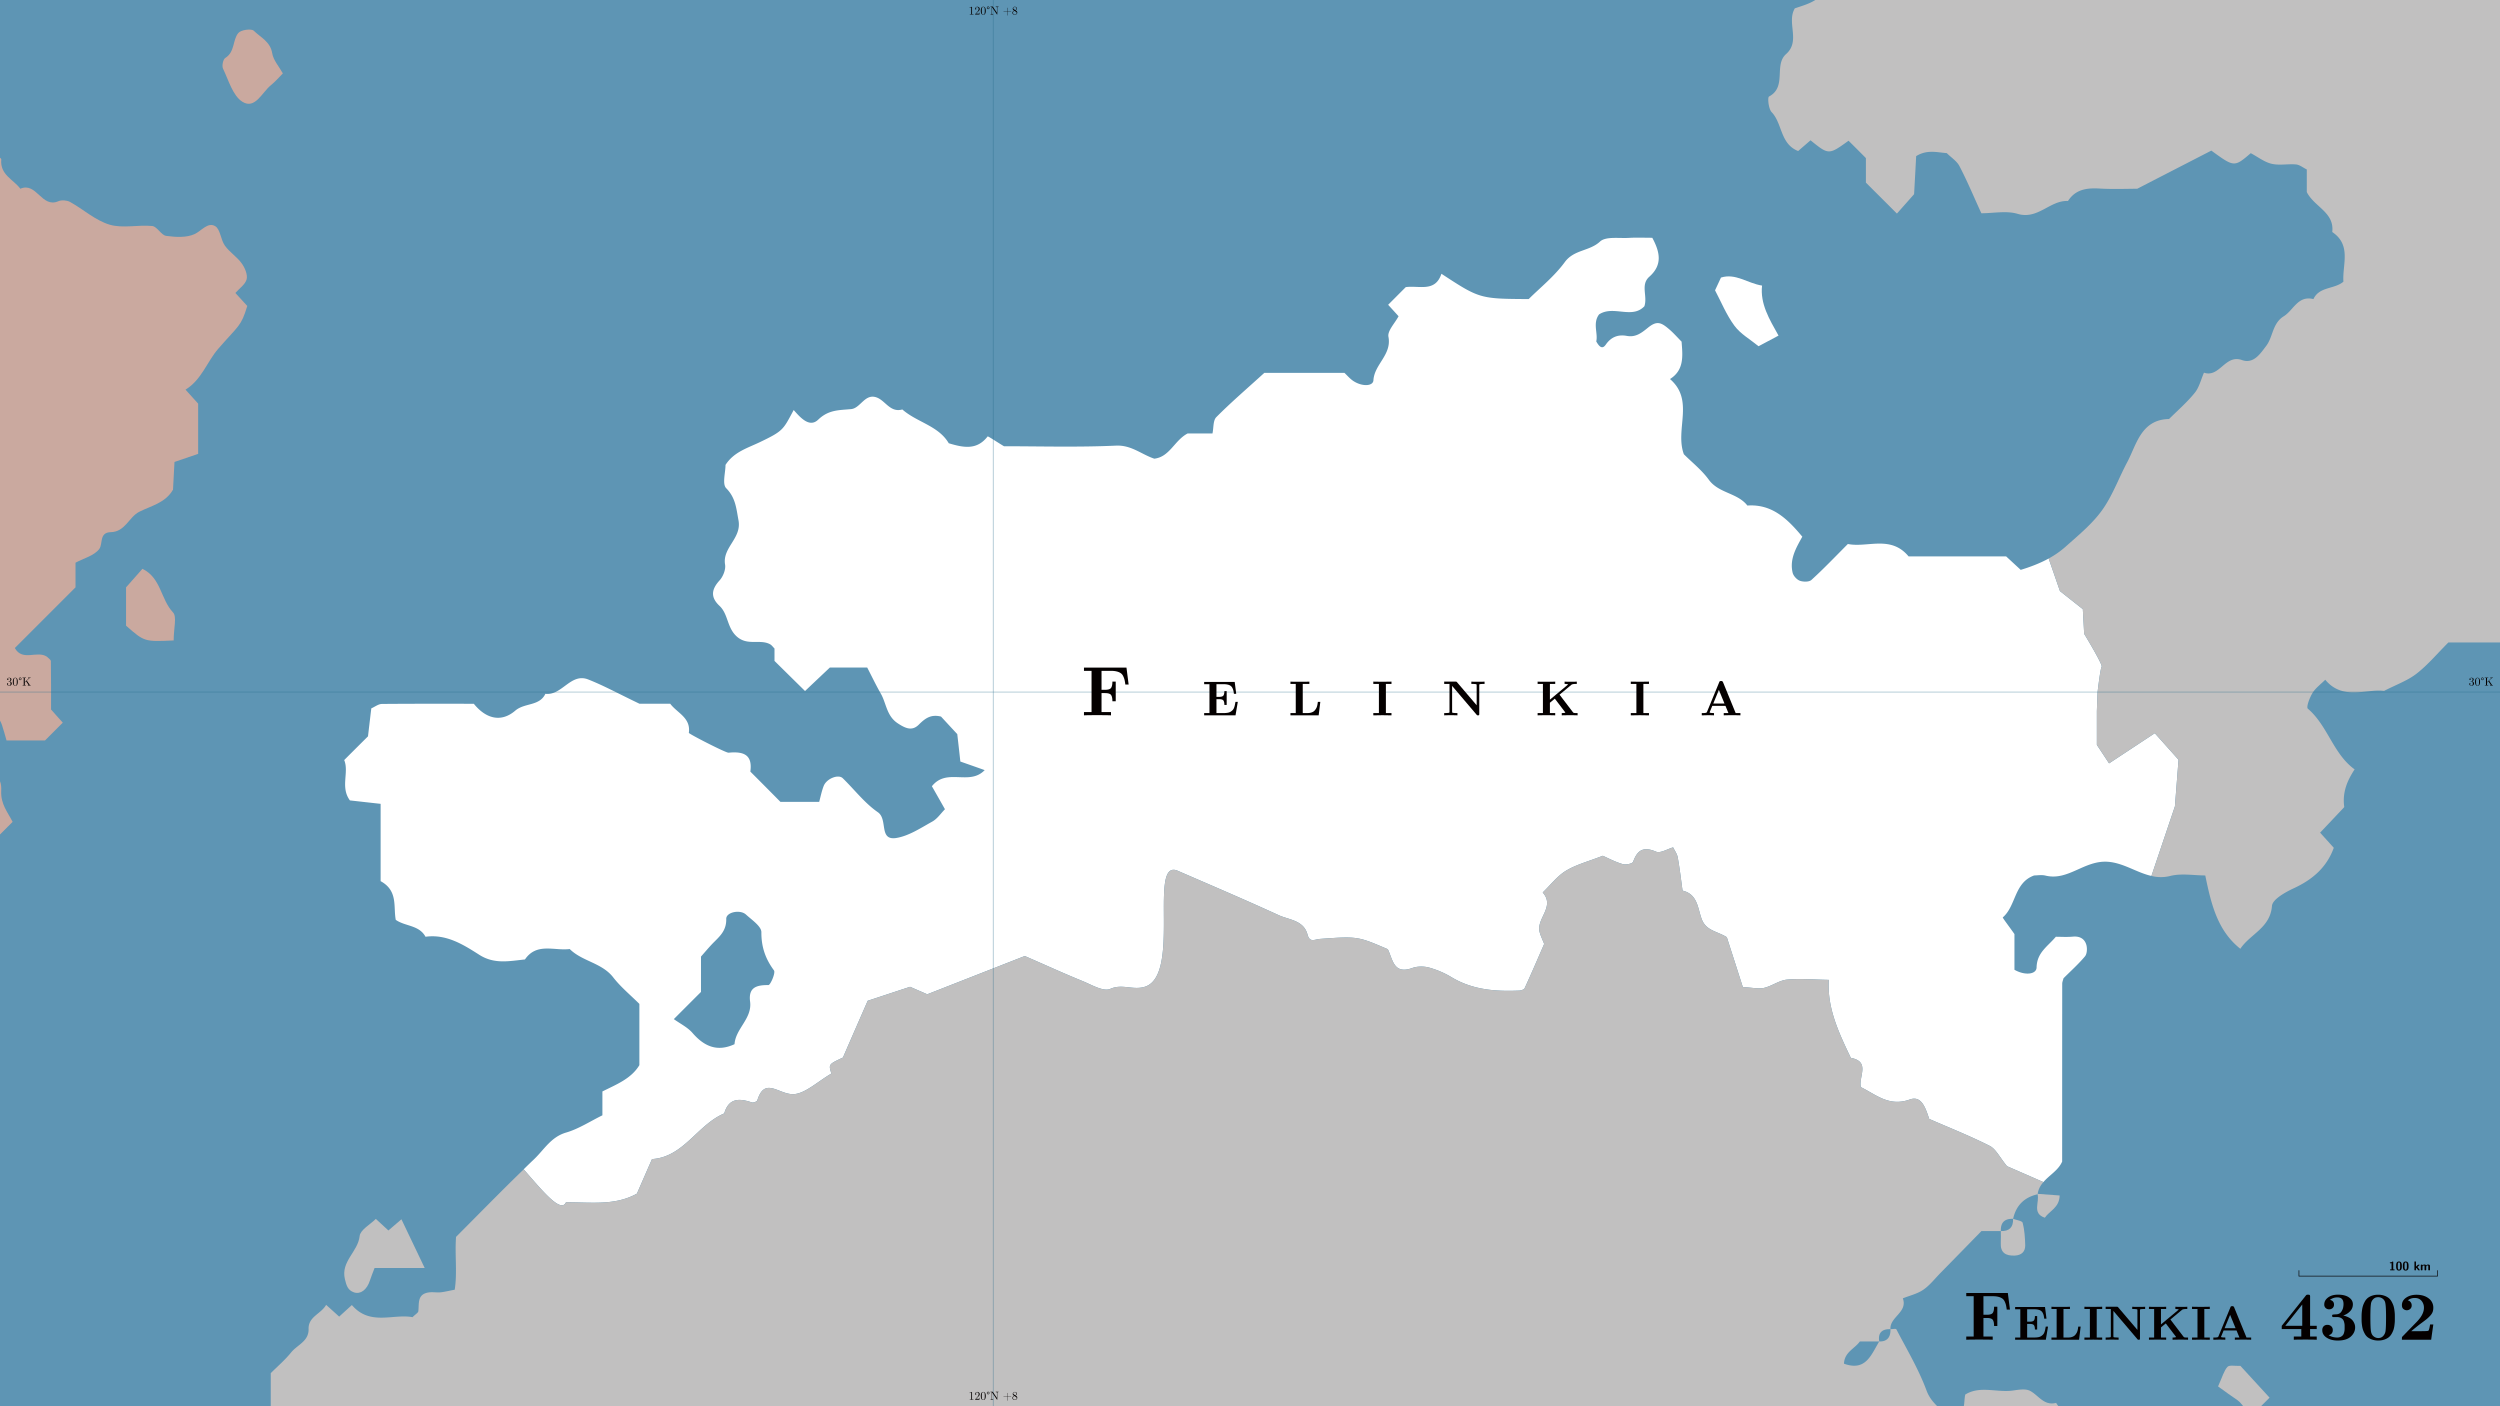 <svg xmlns="http://www.w3.org/2000/svg" width="3840" height="2160" viewBox="0 0 3840 2160">
  <rect width="3840" height="2160" fill="#5e95b4"/>
  <g>
    <path d="M652.319,1947.626H575.344c-3.192,8.5-5.443,13.816-7.189,19.29-4.5,14.087-14.42,21.744-24.672,18.09-9.33-3.325-11.385-10.482-13.721-20.259-6.527-27.319,20.094-41.944,22.657-66.141,1.019-9.637,16.271-17.769,24.85-26.393L596.584,1890c6.894-5.919,13.306-11.428,20.012-17.187C627.1,1894.805,637.014,1915.57,652.319,1947.626Z" fill="#c1c0c0"/>
    <g>
      <path d="M3309.78,1126.2l-70.257,46.336-18.742-28.442v-52.081l1.036-28.441s4.239-36.636,6.311-39.461c2.166-2.825-26.842-50.574-26.842-50.574l-2.072-37.859L3164.086,907.9l-17.329-50.009c-13.656,7.441-28.347,13-42.944,17.424-8.478-7.818-15.258-14.127-22.416-20.72H2931.56c-27.312-33.057-63.476-12.9-93.237-19.024-20.06,20.154-37.389,38.33-55.942,55.188-3.578,3.3-12.431,3.2-17.7,1.319-4.708-1.7-10.077-7.534-11.207-12.431-4.992-21.1,5.744-38.708,14.879-55.284-22.507-27.028-46.24-50.478-84.383-47.842-15.257-19.683-43.981-18.647-59.239-39.649-10.923-15.068-26.181-26.935-38.33-39.178-14.032-38.049,16.763-82.689-21.284-115.463,22.226-14.033,19.4-35.976,17.8-57.449-6.592-6.686-12.809-13.844-20.06-19.871-11.961-10.172-18.46-12.149-31.55-1.6-10.266,8.38-19.118,15.161-32.679,12.618-13.657-2.542-24.3,2.073-32.117,13.374-4.426,6.4-8.852,5.65-14.691-4.9,3.013-12.243-5.839-27.877,4.333-41.439,22.131-14.5,50.478,7.629,69.6-12.526,5.274-15.634-6.4-32.962,7.629-45.393,20.342-18.083,16.575-37.389,4.52-59.8-11.772,0-24.016-.565-36.258.188-15.163.849-35.223-2.543-44.076,5.652-16.1,14.974-39.932,12.149-54.058,31.549-16.2,22.132-38.519,39.838-55.47,56.789-75.249-.47-75.249-.47-134.017-38.9-9.511,29.007-34.47,17.611-54.811,20.531-8.853,8.852-17.706,17.8-27.031,27.123,5.935,6.5,11.961,13.091,16.011,17.611-5.839,10.925-17.328,22.509-15.539,31.551,5.274,27.688-21.662,42.192-23.074,66.771-.565,9.512-17.8,9.984-31.267.848-5.085-3.484-9.135-8.382-13.279-12.243h-123c-28.065,25.522-51.8,45.866-73.741,68-5.18,5.181-4.051,16.482-5.934,25.146h-38.237c-20.247,10.643-27.4,35.976-51.138,38.708-19.966-6.687-35.034-21.1-58.767-20.059-59.239,2.73-118.76.94-172.158.94C1530,678.1,1517.472,669.627,1517,670.381c-16.575,21.472-37.2,17.234-59.71,10.452-15.821-27.028-48.878-32.114-71.293-51.892-18.648,5.275-25.9-13.561-39.461-18.459-18.081-6.592-24.769,16.576-39.177,17.895-18.365,1.79-34.565.753-50.575,16.2-13.372,12.9-27.4-3.109-37.671-14.787-16.387,30.42-15.633,32.02-52.551,49.633-19.212,9.135-39.462,14.974-52.174,34.657,0,11.772-5.275,29.384,1.034,35.788,14.6,14.88,15.447,30.891,18.93,49.443,5.086,27.783-25.05,41.627-20.624,67.9,1.224,7.534-3.015,18.27-8.382,24.2-12.714,13.938-14.221,25.993-.189,39.178,13.374,12.526,11.3,32.585,25.8,46.43,16.764,15.822,35.976,4.05,51.8,12.525,2.637,1.413,4.522,4.238,6.876,6.592v19.024q23.166,22.887,46.9,46.242c13-12.336,26.369-24.957,38.141-36.07h57.355c7.157,13.75,13.373,26.935,20.625,39.555,8.854,15.164,8.854,34.564,26.181,46.053,11.678,7.722,21.944,12.431,32.21,2.355,9.418-9.324,18.271-16.669,34.375-12.62,7.063,7.629,15.539,16.858,24.957,26.935,1.507,13.185,3.2,28.065,4.709,42.1,12.62,4.428,23.545,8.288,37.389,13.186-23.639,24.674-58.015-4.144-81.088,24.769,6.122,10.642,13,22.885,20.06,35.316-6.122,6.122-11.678,14.692-19.588,19.025-17.8,9.888-35.977,22.037-55.19,25.146-27.311,4.332-12.431-28.631-28.254-39.556-20.341-14.032-35.975-34.752-53.964-52.268-6.78-6.593-24.956.659-29.289,11.961-3.107,8-4.8,16.668-6.875,24.39h-59.52q-22.887-23.166-46.242-46.523c3.862-27.124-11.961-31.079-33.527-29.007-3.957.376-61.216-29.006-60.934-30.515,3.3-23.261-17.988-30.513-28.629-44.734H982.163c-31.174-14.879-54.247-27.594-78.546-37.2-27.028-10.736-40.308,25.052-65.924,22.038-9.135,19.212-31.832,13.467-46.241,25.805-22.227,19.024-45.489,11.961-63.665-10.549-47.089,0-94.178-.187-141.267.283-5.369.094-10.644,4.332-16.2,6.78-1.79,14.693-3.485,29.574-5.086,42.946-12.432,12.338-23.544,23.451-36.541,36.447,7.816,18.836-6.31,41.533,8.759,61.969,14.221,1.6,29.1,3.3,47.184,5.275v118.758c27.122,14.88,19.305,39.179,23.261,59.426,14.316,10.172,35.882,7.818,45.675,25.994,32.022-4.426,57.922,11.961,82.6,27.689,23.263,14.879,46.336,9.606,70.164,7.157,17.988-26.369,45.3-12.9,68.749-16.011,19.213,19.119,49.349,21,66.868,43.606,11.489,14.786,26.276,26.934,40.12,40.685v94.084c-12.621,20.908-35.129,29.478-56.79,40.4v36.635c-18.836,9.229-36.353,20.813-55.66,26.464-23.167,6.687-33.81,26.181-48.972,40.684-5.462,5.18-10.925,10.455-16.294,15.823,27.5,31.266,57.167,68.467,64.985,50.573,39.554,0,75.436,5.369,108.963-13.278,7.251-16.67,14.786-33.9,23.168-53.024,48.785-3.2,69.5-52.645,110.942-70.162,6.969-23.922,23.262-23.45,42.475-16.858,2.26.754,7.816-1.412,8.382-3.3,11.395-36.636,32.679-9.041,55.094-9.418,17.8-.282,38.047-19.777,58.673-31.644-4.521-14.221-4.521-14.221,17.7-24.58,12.15-27.971,24.675-56.6,38.049-87.21,19.683-6.5,40.4-13.373,65.076-21.471,6.688,2.919,17.989,7.815,26.371,11.489,52.08-20.437,101.618-39.837,149.838-58.767,31.643,13.75,59.991,26.746,88.9,38.519,13.938,5.744,32.019,16.574,42.38,11.959,18.647-8.381,34.94,2.638,53.492-3.389,55.848-18.365,4.427-197.963,50.2-178,51.8,22.51,103.785,44.641,155.113,68.186,16.009,7.345,38.235,7.628,44.169,29.666,3.579,13.09,10.642,7.44,19.307,6.781,58.013-4.238,58.013-3.862,104.066,15.821,7.722,15.54,8.665,39.273,37.39,28.914,7.722-2.826,17.8-2.921,25.805-.755a136.775,136.775,0,0,1,34.562,14.787c32.3,19.5,67.714,22.32,105.574,20.53,1.32-.658,5.746-1.129,6.686-3.3,10.455-22.7,20.344-45.77,30.138-68.279-2.542-6.5-5.368-12.148-6.969-18.177-5.651-20.719,24.3-38.894,4.709-60.839,11.772-11.3,22.131-25.145,35.787-33.432,15.916-9.607,34.752-14.41,56.507-22.981,8.1,3.579,18.93,9.418,30.513,12.81,4.8,1.506,15.07-.66,16.106-3.674,6.687-18.271,16.011-23.639,35.128-15.445,6.593,2.825,17.329-4.05,26.276-6.593,2.166,4.616,6.028,9.7,7.064,15.257,3.107,16.953,5.084,34.094,7.439,51.234,23.45,5.367,23.263,27.5,29.479,43.793,6.78,17.987,23.45,18.27,38.518,27.688,7.723,24.11,16.293,50.573,24.581,76.661,15.162.753,24.3,3.107,32.491,1.224,12.149-2.826,23.262-11.489,35.223-12.715,20.155-1.977,40.591,0,64.324.377-2.637,44.076,15.821,81.842,33.81,119.795,30.326,5.746,11.961,28.442,15.351,44.923,23.262,11.3,43.322,30.608,75.248,19.024,18.176-6.592,24.3,13.374,29.854,29.855,30.326,13.28,62.347,25.9,92.861,41.345,9.606,4.9,15.257,17.422,26.652,31.266,14.974,6.5,34.941,15.257,55.848,24.392,9.23-10.735,22.979-18.081,28.819-31.455q0-136.466.094-273.117c0-2.825,1.318-5.651,1.978-8.476,11.112-11.113,22.885-21.661,32.962-33.622,3.2-3.861,3.672-12.148,2.166-17.517-2.637-9.512-10.172-13.844-20.813-12.808-9.136.848-18.365.188-26.087.188-12.9,15.258-29.008,24.2-29.574,47.089-.281,11.113-18.458,12.621-34,3.58v-54.813c-8.947-12.713-18.552-25.144-17.895-25.616,20.72-17.894,17.141-53.4,48.221-64.419,4.708,0,11.3-1.223,17.234.189,35.035,8.665,59.8-23.827,95.968-21.19,24.109,1.79,44.263,16.67,66.866,21.756l36.07-106.893,5.558-71.575ZM1180.315,1513.088c-18.554-.188-30.985,3.672-28.161,25.428,3.39,26.088-22.32,41.345-23.92,65.359-26.371,12.244-46.525,3.58-64.608-17.328-7.628-8.759-19.024-14.221-28.63-21.19,16.764-16.763,27.783-27.877,41.722-41.722V1469.3c5.085-5.744,10.924-12.714,17.139-19.307,10.549-10.925,22.133-19.588,21.662-38.613-.189-10.453,21.378-14.692,30.231-6.686,9.041,8.287,23.733,18.082,23.733,27.122-.1,22.792,6.123,40.78,19.307,58.674C1191.615,1494.253,1183.327,1513.088,1180.315,1513.088Z" fill="#fff"/>
      <path d="M2731.822,515.489c-14.246,7.572-22.473,11.945-30.7,16.315-12.542-10.326-27.645-18.763-37.006-31.438-12.567-17.014-20.7-37.3-29.81-54.451,3.876-8.328,6.379-13.7,9.108-19.564,22.495-7.135,40.777,8.794,63.082,12.311C2703.494,466.732,2717.452,489.8,2731.822,515.489Z" fill="#fff"/>
    </g>
    <path d="M3486.053,2146.785c-9.784,9.786-16.388,16.39-23.421,23.422-13.708.615-16.862-13.547-25.929-19.565-10.275-6.818-20.146-14.245-29.778-21.113,6.788-14.892,8.97-23.987,14.491-30.035,2.923-3.208,11.647-1.125,19.81-1.531Z" fill="#c1c0c0"/>
    <path d="M3092.091,1872.087c5.135,2,13.939,3.045,14.743,6.159,2.844,11.01,3.563,22.709,3.908,34.182.306,10.185-5.773,15.679-15.989,16.145-13.732.625-22.459-4.21-21.554-19.768.346-5.942.056-11.92.056-17.882Q3092.809,1891.64,3092.091,1872.087Z" fill="#c1c0c0"/>
    <path d="M3129.55,1833.761l34.068,2.489c-.35,18.883-15.725,23.555-22.746,34.176C3120.484,1863.554,3133.343,1846.447,3129.55,1833.761Z" fill="#c1c0c0"/>
    <g>
      <path d="M434.461,112.755c-5.11,5.11-11.2,12.317-18.4,18.154-13.593,11.019-24.259,37.46-43.595,25.488-14.9-9.22-21.233-32.986-29.914-50.989-2.007-4.163.046-14.268,3.471-16.379,15.093-9.3,11.078-27.548,20.044-38.37,4.015-4.848,20.1-7.051,23.774-3.425,10.339,10.208,25.414,16.637,28.29,34.594C419.855,92.553,428.6,102.152,434.461,112.755Z" fill="#caa99f"/>
      <path d="M266.741,983.717c-44.911,2.074-44.911,2.074-73.117-22.66v-58.88L218.769,873.7c28.85,13.938,27.982,46.989,46.984,66.963C272.017,947.247,266.741,964.814,266.741,983.717Z" fill="#caa99f"/>
      <path d="M284.96,598.522c7.252,8.006,13.185,14.5,19.4,21.473v77.131c-10.172,3.486-21.1,7.158-36.354,12.432-.659,13.091-1.506,27.971-2.26,42.569-11.678,20.342-33.151,24.58-51.893,34-15.821,8-21.473,30.8-43.7,31.267-18.177.471-11.773,17.8-17.613,25.71-7.722,10.455-24.016,14.41-36.54,21.191v37.859L22.767,995.39c11.867,21.191,34.377,3.2,49.255,13.279,2.073,2.26,6.029,4.52,6.123,6.78.376,25.052.283,50.1.283,74.4,6.309,7.158,12.148,13.657,17.987,20.155-9.512,9.512-18.364,18.364-27.312,27.4H10.054c-2.167-7.44-4.332-15.822-7.063-23.921-3.2-9.606-9.136-16.105-20.061-13.468-5.556,1.32-15.161,5.275-14.974,7.346,2.354,25.522-10.831,45.395-20.437,67.244-3.861,9.042-6.309,24.675,5.369,35.317,4.237-2.26,8.758-4.426,12.9-6.969,25.052-15.54,37.3-12.055,36.07,12.055-.942,20.154,9.983,32.491,17.518,47.371-6.875,6.969-13.562,13.562-20.25,20.249-2.354,1.883-4.709,5.274-7.063,5.274-31.267.376-62.533.281-91.73.281-8.569-7.439-15.444-13.466-21.943-19.117-43.7,9.982-76.755,51.986-130.625,35.034-20.625-36.73-34-84.383-77.32-109.812-19.778-4.049-29.2,10.925-37.671,22.6-10.548,14.409-10.813,9.635-17.6,12.063-6.084,2.176-13.532,2.415-15.509,8.82,0,0-9.554-18.152-19.348-28.041-9.888-9.794-32.3.753-32.3.753l-36.541,12.621-45.582,2.072-54.813-22.415s-29.477,21.755-31.549,22.415c-2.073.754-16.105-28.914-16.105-28.914-17.516,5.275-35.129,11.4-41.061-3.86-.754-1.883-7.723,1.318-11.113.941-4.992-.564-8.665-4.237-14.221-3.2-18.553,3.673-37.766,8.757-56.225,13.184-14.315-11.866-14.033-13.279-34.092-6.592-28.348,9.512-47.843,1.131-72.235,3.673-18.647,1.978-19.683-21.378-44.264-7.44-6.027-7.063-12.243-14.032-18.459-21.1,9.512-19.685-3.39-23.451-10.548-31.174-6.122-6.875-12.9-13.091-18.365-18.459,5.651-20.437,10.454-37.86,14.881-55,.282-1.506-2.073-2.26-6.593-6.78-15.351,3.39-37.106,11.3-55.471,14.5l-27.877-27.877c-5.556-5.557-10.454-11.866-16.858-16.481-6.969-5.086-5.18-14.5-5.085-24.11,0-5.558-19.59,5.65-22.792-3.862-1.036-3.013-4.237-4.52-8.287-8.476-12.714,3.862-29.666,4.239-42.757,14.127-28.913,21.944-51.233,17.988-76.85,28.253-6.4,2.637-7.817-9.229-2.26-18.081,3.861-6.028,8.382-11.961,12.149-17.236l-16.67-16.669-23.639-25.522s-99.828-56.036-108.21-53.21-12.62-82.783-8.382-95.687c4.238-12.807-69.127-91.258-69.127-91.258l-8.853-193.913s76.567-76.85,94.744-78.922c18.27-2.165,1.6-108.493-8.382-107.363-9.983,1.036-11.961-79.957-10.171-85.7s24.2-85.609,11.584-93.519c-12.621-8.006,19.682-51.045,26.652-48.5,7.064,2.543,117.911-57.26,105.291-55.847-12.62,1.319,94.461-91.824,94.461-91.824s62.817,28.631,83.819,22.32c21.1-6.31,0-33.056,0-37.2,0-4.237,95.591-34.28,87.3-15.821C-952.92-48.86-807.225-79.751-800.162-92.464c7.063-12.809,151.627,53.493,160.009,53.493,8.475,0,29.477,84.2,33.715,91.258,4.239,6.969,42.1,11.208,42.1,11.208s51.985,4.239,67.431,0,42.1-68.749,42.1-68.749l23.828-7.064,29.477-35.035c9.7,1.13,23.734,15.351,25.711,25.523,7.816,41.249,46.148,56.319,67.621,85.231,27.593-4.145,28.818,12.431,29.289,33.621.47,23.45,29.478,39.932,18.836,67.809-.848,2.26,6.78,9.229,11.583,11.772,7.722,3.956,23.545,7.628,23.545,8.571-5.085,21.755,21,29.477,21.1,48.6.094,5.275,4.238,10.642,7.063,17.235h64.512c12.244-15.822,29.2-37.765,45.4-58.861C-74.612,202.5-68.208,208.059-61.9,213.427c19.307-16.858,21.19-17.423,26.559,1.978,2.826,10.453,6.4,15.257,16.2,18.27,7.818,2.449,21.473,8.1,21.1,11.3C-.212,268.615,20.7,275.678,31.245,289.9c24.956-10.924,32.679,30.326,58.3,19.213,4.992-2.166,13.185-1.6,17.988,1.037,20.531,11.395,38.991,28.441,60.84,34.94,20.154,6.026,43.7-.095,65.454,2.071,7.534.754,13.75,14.127,21.472,15.163,14.41,1.978,31.267,3.013,43.7-2.825,10.548-4.9,20.247-18.93,31.644-12.055,7.91,4.9,8.287,20.813,14.785,29.854,7.158,10.078,18.553,17.141,25.8,27.217,4.9,6.688,9.324,17.14,7.629,24.392-1.977,7.912-11.207,14.127-17.328,21.1,5.933,6.4,12.053,13.187,18.271,19.967-9.607,31.831-12.715,29.007-44.735,65.925C318.111,555.388,309.823,583.172,284.96,598.522Z" fill="#caa99f"/>
    </g>
    <path d="M-2433.981,3203.335c-35.317-35.694,4525.471-382.2,4490.06-417.616,3.389-14.785-6.593-31.455,7.345-45.2h60.651c13.09,13.091,24.109,24.2,35.694,35.693,46.618,0,93.9-3.107,140.514,1.131,27.405,2.543,41.814-24.3,67.807-20.531,7.818,1.13,17.142-3.3,24.958-7.063,20.908-10.077,41.344-21.1,61.029-31.267,11.772,7.628,21.566,14.127,31.548,20.53,22.7-14.032,51.139-16.575,69.41-37.954,34.846,2.731,44.075-30.608,64.983-47.184,11.207-8.946,21.944-8.38,33.9-9.982,8.381-1.036,16.2-6.027,24.2-9.418,25.616-10.83,25.616-10.736,57.731,2.072,26.088,10.359,52.834,17.047,76.1-4.709,11.584-10.736,23.826-6.5,35.223-5.745,20.436,1.413,33.714,26.559,58.3,18.836,4.049-1.319,10.17,4.8,15.444,7.158,28.913,13.372,32.022,12.526,52.175-11.113,9.606-11.3,9.324-21.944-1.317-32.209-10.925-10.454-19.4-24.863-38.52-21.473-1.978.283-5.462-7.439-6.5-9.041,6.592-11.679,12.338-21.756,19.966-35.224-22.7-13.844-32.492-37.105-54.812-47-3.391,3.486-5.651,5.652-7.817,7.912-2.26,2.166-5.933,6.592-6.5,6.31-4.144-2.825-9.512-5.838-11.208-10.077-6.874-17.046,14.221-23.545,15.351-37.86-29.2-15.163-2.543-56.224-32.773-71.952-2.355-1.224-.755-19.495,4.237-23.922,16.576-14.6,11.114-41.249,32.491-53.21,14.127-7.817,17.141-22.32,19.213-39.084,2.354-19.589,13.185-38.236,21.19-56.883,3.956-9.23,31.739-7.535,30.891,1.035-2.92,31.55,27.029,25.9,40.4,39.367v29.2c11.772,17.518,20.341,30.136,24.392,36.071,33.527,4.049,60.274-8.289,79.015,17.893,2.355,3.3,18.836,1.131,24.111-3.578,9.888-8.948,21-10.172,32.019-14.5,13-5.086,21.662-21.284,39.555-18.177,13.28-22.6,44.547-17.517,59.333-39.648,9.323-13.939,7.44-28.537-9.513-34.941-7.816-2.919-15.632-5.744-21.661-8-3.766-17.99,6.029-34.847-8.852-47.278-21-1.32-43.981,3.013-57.543-19.872-18.553,4.8-26.746-11.207-39.649-18.27-7.252-4.049-18.554-1.789-27.783-.566-24.015,3.109-49.538-7.911-72.14,6.029-2.826,12.336,1.129,27.97-14.409,30.7-7.535,1.318-18.176-3.014-24.111-8.477-8.38-7.91-16.292-15.632-21.1-28.723-12.056-32.493-30.137-62.818-46.241-93.708-.66-1.318-5.935-.189-9.041-.189.47,13-5.84,19.307-17.235,18.836-12.621,20.908-20.719,46.243-54.153,34.188.66-17.989,16.67-23.075,24.392-34.188h29.761c-2.166-13.09,4.143-19.306,17.235-18.836-1.32-18.836,26.839-25.805,19.023-47.371,10.548-4.239,22.132-6.876,31.267-13.091,9.983-6.78,17.707-16.858,26.276-25.616,21.473-21.85,42.852-43.793,63.193-64.607H3073.3c-.566-13.09,5.744-19.306,18.836-18.836q6.78-30.654,37.483-37.671h.188c0-.188.093-.471.093-.659,1.036-7.439,4.427-13.091,8.759-18.083-20.907-9.135-40.874-17.893-55.848-24.392-11.395-13.844-17.046-26.369-26.652-31.266-30.514-15.446-62.535-28.065-92.861-41.345-5.555-16.481-11.678-36.447-29.854-29.855-31.926,11.584-51.986-7.722-75.248-19.024-3.39-16.481,14.975-39.177-15.351-44.923-17.989-37.953-36.447-75.719-33.81-119.795-23.733-.377-44.169-2.354-64.324-.377-11.961,1.226-23.074,9.889-35.223,12.715-8.192,1.883-17.329-.471-32.491-1.224-8.288-26.088-16.858-52.551-24.581-76.661-15.068-9.418-31.738-9.7-38.518-27.688-6.216-16.293-6.029-38.426-29.479-43.793-2.355-17.14-4.332-34.281-7.439-51.234-1.036-5.556-4.9-10.641-7.064-15.257-8.947,2.543-19.683,9.418-26.276,6.593-19.117-8.194-28.441-2.826-35.128,15.445-1.036,3.014-11.3,5.18-16.106,3.674-11.583-3.392-22.413-9.231-30.513-12.81-21.755,8.571-40.591,13.374-56.507,22.981-13.656,8.287-24.015,22.131-35.787,33.432,19.588,21.945-10.36,40.12-4.709,60.839,1.6,6.029,4.427,11.679,6.969,18.177-9.794,22.509-19.683,45.582-30.138,68.279-.94,2.167-5.366,2.638-6.686,3.3-37.86,1.79-73.271-1.034-105.574-20.53a136.775,136.775,0,0,0-34.562-14.787c-8.007-2.166-18.083-2.071-25.805.755-28.725,10.359-29.668-13.374-37.39-28.914-46.053-19.683-46.053-20.059-104.066-15.821-8.665.659-15.728,6.309-19.307-6.781-5.934-22.038-28.16-22.321-44.169-29.666-51.328-23.545-103.315-45.676-155.113-68.186-45.77-19.965,5.651,159.633-50.2,178-18.552,6.027-34.845-4.992-53.492,3.389-10.361,4.615-28.442-6.215-42.38-11.959-28.914-11.773-57.262-24.769-88.9-38.519-48.22,18.93-97.758,38.33-149.838,58.767-8.382-3.674-19.683-8.57-26.371-11.489-24.673,8.1-45.393,14.973-65.076,21.471-13.374,30.608-25.9,59.239-38.049,87.21-22.226,10.359-22.226,10.359-17.7,24.58-20.626,11.867-40.873,31.362-58.673,31.644-22.415.377-43.7-27.218-55.094,9.418-.566,1.884-6.122,4.05-8.382,3.3-19.213-6.592-35.506-7.064-42.475,16.858-41.439,17.517-62.157,66.961-110.942,70.162-8.382,19.119-15.917,36.354-23.168,53.024-33.527,18.647-69.409,13.278-108.963,13.278-7.818,17.894-37.483-19.307-64.985-50.573-35.128,34-69.314,69.126-103.878,103.69-2.073,27.406,2.072,55.188-2.073,81.182-10.358,1.977-16.2,3.484-22.036,4.049-6.217.471-12.715-.846-18.835.283-16.859,3.014-13.657,16.952-14.976,28.63-.282,2.449-4.143,4.521-8.946,9.229-29.572-5.65-65.36,13.844-93.143-18.647-6.593,6.028-13.185,11.961-19.494,17.8-6.4-5.839-13-11.772-20.061-18.082-7.722,13.938-27.405,17.988-26.934,36.918.565,19.024-17.235,24.392-26.653,35.975-9.512,11.773-21.285,21.85-31.457,32.021v61.31c-20.058,27.595-32.868,45.3-44.074,60.84H317.64c-13.844,10.924-23.45,18.459-33.339,26.275,30.8,22.321,17.706,51.611,18.552,77.6-11.678,11.585-23.261,22.321-33.714,34-7.157,8.006,0,31.079,9.135,29.1,22.791-4.991,28.065,25.9,48.972,20.059,23.828-6.309,29.2-41.909,61.028-37.482,12.621,11.96,26.087,24.77,39.837,37.859h93.237c9.229,9.23,18.177,18.083,27.5,27.407v56.318c-17.518,15.823-30.419,37.86-49.632,47.372-23.733,1.977-41.72.282-53.4-18.365-14.314,21.661-35.787,20.342-60.275,17.518-26.652-35.506-61.31-63.571-108.3-74.214-6.5,6.123-13.278,12.432-20.059,18.743-26.747-22.886-26.747-22.886-58.767-2.355-.66.376-4.239-4.144-6.782-6.593v-84.289c16.294-13.467,37.766-31.268,56.32-46.618,0-52.458.282-99.547-.471-146.636-.095-4.9-6.028-9.8-9.23-14.787H179.293c-10.549-26.181-33.9-18.176-55.1-17.422-19.212,18.93-36.351,40.5-65.076,44.924v41.249c-10.736,3.767-21.661,7.534-34.47,12.055-1.507,14.032-3.107,28.819-4.708,43.7-12.714,7.91-17.423,26.746-47.09,26.087-7.346-.471-12.336-18.93-25.146-26.652-12.431-7.44-25.616-13.751-38.8-20.061-10.455-4.9-23.827-6.5-31.362-14.032-7.629-7.628-7.629-22.319-14.5-31.173-9.135-11.772-18.741-26.182-40.873-19.683-6.405,7.158-14.785,16.481-25.052,27.688-.941,18.176-2.071,39.272-3.013,57.637-11.585,11.491-22.6,19.119-28.818,29.572-10.266,17.423-16.952,36.917-26.087,55-14.6,29.289-30.608,56.978-53.4,81.936-27.5,30.137-67.055,36.446-98.511,60.367,0,36.825.094,74.307-.283,111.791-.093,2.26-4.143,4.426-7.064,7.345h-36.257c-28.442-14.314-31.833-41.344-33.056-62.251-23.922-45.677-74.4-50.574-100.3-87.775-18.082,0-42.192-7.251-54.246,1.7-19.306,14.221-37.107,19.683-59.521,17.046-15.352-15.444-30.89-30.984-46.43-46.523-4.145-14.5,5.933-31.08-8-45.865H-792.91c-46.995,24.58-51.892,75.061-89.281,101.241,0,11.585.846,24.016-.283,36.259-1.32,14.975,5.274,30.985-3.956,44.17-65.454,49.349-96.062,54.811-137.312,23.826h-26.935c-39.931.1-39.084,2.167-77.226,18.083-25.616,10.736-33.9,30.326-43.04,52.928-4.049,10.266-16.387,17.236-22.32,23.168-20.813,0-42.286-6.592-51.139,1.225-27.123,23.828-57.637,16.293-87.491,17.423-18.742.753-37.671-.471-56.413.376-18.271.754-42-3.389-53.117,6.31-14.691,12.808-37.389,6.5-46.9,25.052l-46.147,43.792c-12.526,0-25.428,1.884-37.577-.47-18.93-3.579-25.334,15.634-39.461,18.93-22.414,5.367-32.774-27.878-58.3-19.306-6.028,2.072-17.518-4.427-23.168-10.172-12.055-12.338-28.348-21.379-33.81-39.084,24.486-32.4,24.486-32.3-14.315-46.148-2.637-.942-4.521-4.238-6.028-5.745,5.839-10.265,15.634-19.871,16.482-30.325,2.354-27.971.847-56.318.847-84.384-23.827-18.365-27.594-39.743-11.395-63.852,9.323-1.979,17.894-3.768,26.558-5.651,10.642-35.411-8.1-74.871,21.567-106.045,6.216-6.592-1.507-24.863,1.507-36.635,3.579-13.751,14.785-25.805,17.423-39.556,2.731-14.315,4.143-29.854-10.36-42.569-23.168-20.341.942-31.737,11.207-45.3,0-15.728.094-31.361-.094-47.089-.188-18.741-27.123-26.275-20.343-48.031-28.253-25.333-22.32-54.058-7.722-83.066,3.391-6.875,6.5-13.938,9.7-20.718a121.812,121.812,0,0,1,10.172-17.518c9.7-13.279,23.638-22.32,49.255-19.965,24.392,2.26,44.452.283,60.556,18.27,6.217,6.969,14.6,19.967,19.684,18.93,35.223-7.064,22.32,30.7,38.9,39.648h27.029c55-22.13,56.789-77.414,93.8-103.407-9.606-10.453-17.988-19.589-31.644-34.469-10.548,16.2-20.436,31.267-29.478,45.112-31.926-21.379-53.116-46.807-69.315-79.957,20.06-41.346,60.651-54.718,104.915-75.531,9.041,13.749,19.307,29.382,35.223,53.681,12.619-17.989,19.871-27.594,26.275-37.672,6.969-11.018-1.789-31.173,23.074-32.4,13.373-.66,25.805-13.092,39.555-17.33,11.019-3.484,24.675,3.3,34-8.946,14.41-18.742,33.339-9.135,50.763-7.535-5.745-5.745-32.681-40.026-32.681-40.026s-25.334-28.065-32.3-29.478c-7.063-1.413-19.683-13.374-19.683-15.445,0-1.318-17.14-5.179-30.514-8.1-8.664-1.789-15.822-3.2-15.822-3.2l-11.866-19.119-.753-1.224-1.036-.282-30.514-7.44-7.44-23.168v4.144c-9.795,9.795-18.648,18.647-27.406,27.5h-94.178c-14.692,15.258-25.994,29.385-30.608,53.588-5.181,26.841-17.141,56.884-42.663,76.1h-60.086c-14.033-10.641,0-34.469-24.863-36.259-10.736-.847-20.908-9.982-32.115-15.822-4.615,4.239-11.3,10.455-17.423,16.105h-75.249c-4.8-4.8-8.475-10.925-13.844-13.374-21.1-9.606-42.756-17.893-64.041-27.028-2.637-1.131-6.122-4.333-6.216-6.593-.282-44.829-57.26-53.022-61.687-97.191-1.6-15.728-29.948-21.756-32.585-42.475-4.238-33.151-14.975-10.549-26.087-4.144-17.424,10.076-28.066-3.108-38.425-14.6-9.324,6.686-18.46,13.278-26.182,18.741-8.57-3.3-14.974-4.238-19.118-7.723-9.512-8.1-17.988-17.517-30.326-29.854-42.38-4.239-88.81,1.129-134.11-2.26-19.118-18.271,6.122-53.682-27.311-64.984,22.791-9.983,18.93-36.07,32.02-53.116,21.567-28.065,47.843-50.009,81.747-50.481,15.634-.187,31.267,0,45.771,0,7.346,6.5,13.844,12.244,19.871,17.519,7.723-6.592,14.6-12.433,23.545-20.06,33.433,17.234,67.244,34,100.488,51.891,20.908,11.3,40.215,14.409,57.543-5.461,10.36-11.772,42.287.659,34.658-31.079,12.431-13.563,24.957-27.218,37.389-40.875l70.916-23.733c4.426,4.428,8.853,8.948,14.127,14.127,11.584,0,24.015.283,36.447-.094,21.755-.659,42.1-1.978,59.144,17.989,5.274,6.121,23.921.941,38.99.941,2.166-7.91,3.578-16.576,6.969-24.485,2.166-4.992,7.346-12.527,10.925-12.432,7.628.282,20.718,3.3,23.261,6.309,12.244-21.285-22.7-50.856-7.534-71.763,16.387-22.792,18.082-55.848,29.478-80.052,22.132-16.105,26.464-21.85,49.82-31.456,19.59-19.589,32.774-16.858,54.718-37.294,6.875-6.4,22.509-56.13,34.47-62.535l154.922-57.543c18.93-6.4,36.824-4.426,54.812-26.558l-23.639-25.522s-99.828-56.036-108.21-53.21-12.62-82.783-8.382-95.687c4.238-12.807-69.127-91.258-69.127-91.258l-8.853-193.913s76.567-76.85,94.744-78.922c18.27-2.165,1.6-108.493-8.382-107.363-9.983,1.036-11.961-79.957-10.171-85.7s24.2-85.609,11.584-93.519c-12.621-8.006,19.682-51.045,26.652-48.5,7.064,2.543,117.911-57.26,105.291-55.847-12.62,1.319,94.461-91.824,94.461-91.824s62.817,28.631,83.819,22.32c21.1-6.31,0-33.056,0-37.2,0-4.237,95.591-34.28,87.3-15.821C-952.92-48.86-807.225-79.751-800.162-92.464c7.063-12.809,151.627,53.493,160.009,53.493,8.475,0,29.477,84.2,33.715,91.258,4.239,6.969,42.1,11.208,42.1,11.208s51.985,4.239,67.431,0,42.1-68.749,42.1-68.749l23.828-7.064,29.477-35.035c-24.863-2.825-39.367-15.917-47.089-36.635-8.1-21.756-27.029-39.555-20.154-67.526M-1922.486,2110.838c0,9.889-12.431,19.777-19.683,30.419-17.329-20.813-37.2-29.477-32.491-52.552l-37.672-18.835c12.149-12.243,23.262-23.262,40.5-40.5-15.351-9.042-30.7-18.083-36.353-21.473-7.44-29.384,2.261-49.255-16.2-63.571-14.974-11.584-1.789-30.042-7.345-43.793-4.333-10.547-20.06-14.5-18.554-30.042,1.036-11.018,6.875-14.127,16.576-17.706,28.724-10.642,28.63-13.091,4.049-45.582,14.881-24.11,27.218-44.17,40.026-64.889,18.836,9.229,35.6,17.611,55.942,27.689-14.786,5.179-25.71,9.041-36.73,13a272.83,272.83,0,0,0,29.949,59.427c10.642,15.915-2.731,43.6,21.19,56.79,3.014,22.037,4.05,43.321-17.7,57.636,11.019,11.113,22.132,22.132,33.245,33.245C-1881.141,2034.553-1922.3,2069.4-1922.486,2110.838Z" fill="#c1c0c0"/>
    <path d="M4470.863-381.46c-3.3,13.751-1605.322,230.229-1603.345,241.907,3.674,20.908-14.126,30.7-16.858,47.184,6.029,1.883,11.584,3.672,17.141,5.555,12.244,4.144,22.6,19.307,16.859,25.9-11.584,13.373-19.873,32.775-42.381,30.42-17.047-1.884-30.513,3.014-40.025,17.046-11.02,16.387-28.725,20.531-45.395,26.276-13.091,21.944,9.229,50.1-13.373,70.163-19.212,16.952,1.6,50.48-26.276,65.266-2.449,1.318-.848,18.93,4.049,24.014,16.764,17.519,12.81,48.691,40.686,59.71,5.932-5.18,12.431-10.736,19.024-16.481,27.971,22.6,27.971,22.6,58.39.659,8.947,8.853,17.8,17.705,26.653,26.652v37.671c15.539,15.541,31.079,30.985,47.654,47.561,8.194-9.23,16.387-18.459,26.369-29.76,1.037-17.895,2.166-39.085,3.2-58.485,16.953-10.454,32.114-5.651,47-4.615,6.686,6.687,15.539,12.243,19.589,20.154,12.055,23.168,22.131,47.372,33.527,72.234,18.835,0,38.708-4.237,55.849.943,31.173,9.229,49.631-21.19,77.226-19.778,11.678-18.082,29.006-20.248,48.689-19.118,21.85,1.225,43.7.282,57.733.282,42.756-22.036,79.014-40.684,113.766-58.579,35.222,25.617,35.222,25.617,60.557,3.956,11.208,5.934,21,13.751,32.021,16.293,11.961,2.826,25.05-.094,37.577,1.036,5.369.471,10.453,4.709,16.481,7.723v34.751c11.584,22.886,42.663,30.985,39.084,61.31,29.949,20.155,15.351,50.01,17.14,76.286-14.032,11.865-37.106,7.251-46.052,26.745-23.827-6.026-30.608,17.141-45.583,26.37-17.611,10.925-16.387,31.645-26.935,45.489-8.853,11.584-19.212,28.254-37.3,21.755-25.8-9.229-34.28,27.6-58.3,19.4-4.615,10.455-7.252,22.416-14.127,30.891-11.772,14.6-26.182,27.03-39.554,40.308-42.852.755-49.915,39.273-64.136,66.114-12.15,22.79-21.568,48.408-35.694,69.6-15.256,23.073-38.048,41.627-59.049,60.368a140.175,140.175,0,0,1-25.994,18.176l17.329,50.009,35.128,27.783,2.072,37.859s29.008,47.749,26.842,50.574c-2.072,2.825-6.311,39.461-6.311,39.461l-1.036,28.441V1144.1l18.742,28.442,70.257-46.336,36.448,40.78-5.558,71.575-36.07,106.893a59.25,59.25,0,0,0,29.007,0c17.141-4.332,36.354-.755,53.681-.755,9.229,44.735,18.836,84.761,53.871,112.638,15.163-22.791,45.959-31.926,48.6-65.83.753-10.171,20.813-21.285,34.092-27.406,28.913-13.467,50.2-32.3,60.84-61.876-8.571-9.511-14.692-16.293-21-23.262,12.432-13.09,24.959-26.369,37.107-39.272-3.2-22.414,4.521-40.685,15.917-57.919-33.057-23.921-41.252-67.15-71.86-93.237-2.73-2.355,2.732-16.953,7.158-24.11,4.8-7.816,12.9-13.562,19.59-20.342,26.84,32.4,63.193,13.561,90.318,17.141,19.306-9.889,36.445-15.917,50.008-26.559,17.234-13.373,31.455-30.514,48.785-47.843h110.471c18.835,0,42.944-7.251,55.281,1.7,17.235,12.62,38.8,14.221,54.813,29.007,12.337,11.491,31.173,14.6,46.335,24.393,11.113,7.158,30.607.753,46.148,1.789,5.368.377,10.359,5.086,16.67,8.476v36.636c32.868,11.96,9.041,46.24,25.145,64.7,43.605,4.8,43.605,4.8,57.919,38.9,39.744,4.9,80.146-2.166,116.594,3.484,9.8,9.794,16.387,16.481,26.37,26.37,0,18.271-.094,39.744,0,61.31,0,3.014,28.629,60.84,30.7,60.84,39.084-2.638,36.636,33.432,52.081,53.681,15.728,20.343,17.611,38.424,3.2,58.014-17.234,23.45-17.047,44.169,4.9,64.606,10.831,10.171,25.9,18.742,22.133,37.86,20.059,15.068,14.973,45.865,39.837,61.122-20.249,13.656-39.461,26.558-58.767,39.555,2.542,14.5-6.687,31.549,9.324,43.227h37.482c26.747,21.944,37.2,52.929,50.009,81.183-8.854,9.606-15.163,16.387-21.191,22.979V1956.48c6.311,7.157,12.056,13.656,17.423,19.777-11.584,22.038-35.788,22.791-52.081,35.034-19.588,14.6-35.411,34.188-51.138,50.009-24.957-1.036-50.95-8.57-46.995,28.065-26.182,19.213-39.648,44.169-41.25,77.6-.47,8.758-12.9,17.517-15.54,30.985-4.614,23.356-40.967,28.536-37.671,59.992.566,5.933-11.678,13.749-18.836,19.871-12.338,10.548-20.153,22.037-18.458,39.837.753,7.818-5.652,16.2-8.006,24.581-10.358,37.765-42.192,58.674-66.677,85.89,0,20.532-4.992,43.135,17.139,56.7-5.744,7.157-16.2,14.127-16.387,21.378-1.6,43.887-.094,87.87-1.223,131.85-.283,14.41,12.055,21.473,14.785,31.55,5.274,19.871,3.768,41.627,4.8,59.144-14.785,14.785-25.8,25.9-37.012,37.107-.659,21.19,2.826,43.886-19.776,57.541C4119.9,2848.255,5631.427,938.211,5642.54,963.733" fill="#c1c0c0"/>
  </g>
  <g>
    <line x1="1525.57" y1="2269.571" x2="1525.57" y2="-36.601" fill="none" stroke="#236b8b" stroke-miterlimit="10" opacity="0.5"/>
    <line x1="-85.261" y1="1063.01" x2="3968.205" y2="1063.01" fill="none" stroke="#236b8b" stroke-miterlimit="10" opacity="0.5"/>
    <g>
      <g>
        <path d="M1664.978,1098.786v-5.057h11.644v-63.276h-11.644V1025.4h65.277l3.32,26.027h-5.058a65.454,65.454,0,0,0-1.185-7.077,29.089,29.089,0,0,0-2.055-5.679,11.678,11.678,0,0,0-3.61-4.542,18.447,18.447,0,0,0-5.874-2.641,32.444,32.444,0,0,0-8.719-1.03h-15.121v29.083h5.374q7.218,0,9.273-2.925t2.054-9.72h5.111v30.294h-5.111q0-6.8-2.054-9.694t-9.273-2.9h-5.374v29.136h14.541v5.057q-4.741-.316-21.759-.315Q1669.087,1098.471,1664.978,1098.786Z" fill="#040000"/>
        <path d="M1849.588,1098.786v-3.54h8.151v-44.293h-8.151v-3.54H1896.5l2.323,18.218h-3.541a43.214,43.214,0,0,0-.866-5.12,17.132,17.132,0,0,0-1.549-3.975,8.993,8.993,0,0,0-2.638-3.106,12.337,12.337,0,0,0-4.167-1.811,24.732,24.732,0,0,0-6.122-.666h-11.469v19.436h4.167q5.052,0,6.528-2.047t1.475-6.8h3.541v21.242h-3.541q0-4.758-1.475-6.8t-6.528-2.047h-4.167v21.317h11.467a32.418,32.418,0,0,0,6.01-.5,12.414,12.414,0,0,0,4.424-1.659,16.455,16.455,0,0,0,3.061-2.49,10.533,10.533,0,0,0,2.083-3.486,24.623,24.623,0,0,0,1.212-4.125q.382-1.967.952-4.891h3.577l-3.5,20.689Z" fill="#040000"/>
        <path d="M1982.135,1098.786v-3.54h8.15V1050.51h-8.15v-3.54q2.877.22,13.83.221,11.949,0,15.231-.221v3.54h-10.178v44.736h7.781a17.082,17.082,0,0,0,5.108-.72,13.749,13.749,0,0,0,3.762-1.733,11.093,11.093,0,0,0,2.674-2.729,21.028,21.028,0,0,0,1.825-2.987,16.588,16.588,0,0,0,1.088-3.319,29.364,29.364,0,0,0,.59-3.025q.111-.976.383-2.636h3.748l-2.5,20.689Z" fill="#040000"/>
        <path d="M2109.407,1098.786v-3.54H2118V1050.51h-8.593v-3.54q3.1.22,13.959.221t13.959-.221v3.54h-8.593v44.736h8.593v3.54q-3.1-.221-13.959-.221T2109.407,1098.786Z" fill="#040000"/>
        <path d="M2218.276,1098.786v-3.54h1.881a34.455,34.455,0,0,0,4.094-.222,4.131,4.131,0,0,0,1.881-.423q.294-.278.3-1.568V1050.51h-8.151v-3.54h17.3a4.957,4.957,0,0,1,1.512.147,2.985,2.985,0,0,1,.959.849l30.094,35.331v-30.574q0-1.29-.312-1.549a5.039,5.039,0,0,0-1.964-.443,36.52,36.52,0,0,0-3.966-.221h-1.909v-3.54q3.095.22,10.2.221,7.251,0,10.085-.221v3.54H2278.4a34.358,34.358,0,0,0-4.075.221,4.1,4.1,0,0,0-1.873.425q-.293.276-.293,1.567v43.63a4.188,4.188,0,0,1-.3,1.972q-.3.462-1.75.461a2.908,2.908,0,0,1-1.18-.147,4.315,4.315,0,0,1-.849-.848l-37.634-44.256v39.5q0,1.292.3,1.568a4.352,4.352,0,0,0,1.954.423,36.952,36.952,0,0,0,4.021.222h1.881v3.54q-3.1-.221-10.216-.221Q2221.152,1098.565,2218.276,1098.786Z" fill="#040000"/>
        <path d="M2361.776,1098.786v-3.54h8.151V1050.51h-8.151v-3.54q2.877.22,13.517.221t13.517-.221v3.54h-8.151V1074.7l27.955-23.346c-.2-.048-.307-.1-.332-.147q0-.147-.664-.3a24.982,24.982,0,0,0-4.389-.406v-3.54q2.73.22,11.028.221,4.683,0,7.708-.221v3.54h-1.291q-5.421,0-7.081,1.365L2395.448,1067l20.395,26.737a3.285,3.285,0,0,0,1.511,1.254,15.182,15.182,0,0,0,3.652.259h2.176v3.54q-2.8-.221-11.028-.221-10.179,0-13.313.221v-3.54q4.167,0,5.532-.627a3.3,3.3,0,0,0-.59-1.033l-15.563-20.468-7.561,6.269v15.859h8.151v3.54q-2.877-.221-13.517-.221T2361.776,1098.786Z" fill="#040000"/>
        <path d="M2504.907,1098.786v-3.54h8.593V1050.51h-8.593v-3.54q3.1.22,13.959.221t13.959-.221v3.54h-8.593v44.736h8.593v3.54q-3.1-.221-13.959-.221T2504.907,1098.786Z" fill="#040000"/>
        <path d="M2613.924,1098.786v-3.54h1.586a18.922,18.922,0,0,0,4.978-.389,2.278,2.278,0,0,0,1.439-1.35l18.735-45.467a5.691,5.691,0,0,1,.517-1.181,1.716,1.716,0,0,1,.793-.571,4.392,4.392,0,0,1,1.64-.24,5.644,5.644,0,0,1,1.217.092,2.523,2.523,0,0,1,.9.535,3.35,3.35,0,0,1,.9,1.365l19.325,47.206h7.339v3.54q-2.656-.221-12.319-.221-10.437,0-13.313.221v-3.54h7.191l-4.536-11.064h-20.247l-3.762,9.176a1.213,1.213,0,0,0-.294.889q0,1,6.711,1v3.54q-2.8-.221-9.957-.221Q2622.517,1098.565,2613.924,1098.786Zm17.666-18.145h17.222l-8.592-20.984Z" fill="#040000"/>
      </g>
      <g>
        <path d="M3792.787,1050.576a1.093,1.093,0,0,1,.256-.8.8.8,0,0,1,.584-.257,1.032,1.032,0,0,1,.717.27.948.948,0,0,1,.3.74.958.958,0,0,1-.352.789,1.059,1.059,0,0,1-.85.213,2.482,2.482,0,0,0,1.235,1.039,4.1,4.1,0,0,0,1.543.324,1.9,1.9,0,0,0,1.406-.67,3.342,3.342,0,0,0,.629-2.307,3.827,3.827,0,0,0-.541-2.178,1.821,1.821,0,0,0-1.608-.8h-.794a1.856,1.856,0,0,1-.395-.025c-.061-.017-.09-.073-.09-.169,0-.113.11-.181.326-.2a6.247,6.247,0,0,0,.7-.051,1.846,1.846,0,0,0,1.6-.952,4,4,0,0,0,.5-2.071,1.964,1.964,0,0,0-.526-1.547,1.774,1.774,0,0,0-1.2-.457,3.884,3.884,0,0,0-1.334.255,2.145,2.145,0,0,0-1.08.826q1.128,0,1.127.923a.928.928,0,0,1-.252.667.887.887,0,0,1-.67.264.892.892,0,0,1-.931-.949,2.11,2.11,0,0,1,.924-1.728,3.656,3.656,0,0,1,2.287-.707,3.813,3.813,0,0,1,2.285.7,2.105,2.105,0,0,1,.972,1.772,3.082,3.082,0,0,1-.687,1.95,3.67,3.67,0,0,1-1.777,1.241,3.812,3.812,0,0,1,2.191,1.191,3.006,3.006,0,0,1,.818,2.045,3.253,3.253,0,0,1-1.109,2.45,4.119,4.119,0,0,1-5.186.225A2.475,2.475,0,0,1,3792.787,1050.576Z" fill="#040000"/>
        <path d="M3801.734,1047.253a9.991,9.991,0,0,1,.668-4.087,3.205,3.205,0,0,1,3.129-2.145,3.749,3.749,0,0,1,.953.128,3.2,3.2,0,0,1,1.108.611,3.483,3.483,0,0,1,1,1.274,10.093,10.093,0,0,1,.721,4.219,9.869,9.869,0,0,1-.668,4.06,3.258,3.258,0,0,1-3.129,2.092,3.6,3.6,0,0,1-1.631-.413,3.117,3.117,0,0,1-1.34-1.406A9.264,9.264,0,0,1,3801.734,1047.253Zm1.495-.22a25.008,25.008,0,0,0,.193,3.8,2.776,2.776,0,0,0,.822,1.674,1.867,1.867,0,0,0,2.592-.035,2.8,2.8,0,0,0,.787-1.709,35.663,35.663,0,0,0,.018-7.234,2.617,2.617,0,0,0-.866-1.639,2.1,2.1,0,0,0-1.261-.47,1.805,1.805,0,0,0-.489.07,2.937,2.937,0,0,0-.609.273,1.751,1.751,0,0,0-.639.7,4.08,4.08,0,0,0-.408,1.257A26.584,26.584,0,0,0,3803.229,1047.033Z" fill="#040000"/>
        <path d="M3811.025,1042.718a1.934,1.934,0,0,1,.584-1.415,1.98,1.98,0,1,1-.584,1.415Zm1.1-.914a1.219,1.219,0,0,0-.377.909,1.191,1.191,0,0,0,.377.9,1.257,1.257,0,0,0,.9.361,1.228,1.228,0,0,0,.888-.361,1.206,1.206,0,0,0,.369-.9,1.277,1.277,0,0,0-1.257-1.278A1.24,1.24,0,0,0,3812.123,1041.8Z" fill="#040000"/>
        <path d="M3816.615,1053.01v-.563h.43a2.6,2.6,0,0,0,1.2-.162.822.822,0,0,0,.223-.69v-9.475a.8.8,0,0,0-.229-.681,2.592,2.592,0,0,0-1.195-.163h-.43v-.562q.633.053,2.662.053,2.013,0,2.647-.053v.562h-.432a2.589,2.589,0,0,0-1.2.163.812.812,0,0,0-.225.681v5.716l5.635-5.374a.812.812,0,0,0,.324-.6.488.488,0,0,0-.3-.466,1.032,1.032,0,0,0-.532-.123v-.562c.411.035,1.174.053,2.293.053q1.064,0,1.53-.053v.562a3.553,3.553,0,0,0-2.557,1.08l-3.244,3.109,4.158,6.113a1.9,1.9,0,0,0,.746.711,3.07,3.07,0,0,0,1.143.158v.563q-1.134-.054-2.065-.054-1.943,0-2.576.054v-.563c.709,0,1.065-.181,1.065-.544a1.335,1.335,0,0,0-.274-.615l-3.26-4.812-2.084,1.975v3.144a.825.825,0,0,0,.225.685,2.516,2.516,0,0,0,1.2.167h.432v.563q-.633-.054-2.664-.054Q3817.247,1052.956,3816.615,1053.01Z" fill="#040000"/>
      </g>
      <g>
        <path d="M10.756,1050.576a1.088,1.088,0,0,1,.256-.8.8.8,0,0,1,.584-.257,1.032,1.032,0,0,1,.717.27,1.064,1.064,0,0,1-.054,1.529,1.057,1.057,0,0,1-.849.213,2.483,2.483,0,0,0,1.234,1.039,4.107,4.107,0,0,0,1.544.324,1.9,1.9,0,0,0,1.4-.67,3.341,3.341,0,0,0,.63-2.307,3.827,3.827,0,0,0-.542-2.178,1.819,1.819,0,0,0-1.607-.8H13.28a1.875,1.875,0,0,1-.4-.025c-.059-.017-.089-.073-.089-.169,0-.113.109-.181.327-.2a6.278,6.278,0,0,0,.705-.051,1.846,1.846,0,0,0,1.6-.952,4.012,4.012,0,0,0,.5-2.071,1.967,1.967,0,0,0-.524-1.547,1.778,1.778,0,0,0-1.2-.457,3.881,3.881,0,0,0-1.335.255,2.138,2.138,0,0,0-1.079.826q1.125,0,1.126.923a.928.928,0,0,1-.252.667.886.886,0,0,1-.67.264.9.9,0,0,1-.932-.949,2.112,2.112,0,0,1,.925-1.728,3.656,3.656,0,0,1,2.287-.707,3.811,3.811,0,0,1,2.285.7,2.107,2.107,0,0,1,.972,1.772,3.087,3.087,0,0,1-.687,1.95,3.679,3.679,0,0,1-1.777,1.241,3.812,3.812,0,0,1,2.19,1.191,3,3,0,0,1,.819,2.045,3.247,3.247,0,0,1-1.11,2.45,3.842,3.842,0,0,1-2.727,1.036,3.842,3.842,0,0,1-2.458-.811A2.475,2.475,0,0,1,10.756,1050.576Z" fill="#040000"/>
        <path d="M19.7,1047.253a9.974,9.974,0,0,1,.668-4.087,3.2,3.2,0,0,1,3.128-2.145,3.763,3.763,0,0,1,.954.128,3.2,3.2,0,0,1,1.107.611,3.483,3.483,0,0,1,1,1.274,10.077,10.077,0,0,1,.721,4.219,9.869,9.869,0,0,1-.668,4.06,3.258,3.258,0,0,1-3.129,2.092,3.6,3.6,0,0,1-1.631-.413,3.112,3.112,0,0,1-1.34-1.406A9.266,9.266,0,0,1,19.7,1047.253Zm1.494-.22a25.008,25.008,0,0,0,.193,3.8,2.782,2.782,0,0,0,.822,1.674,1.867,1.867,0,0,0,2.592-.035,2.8,2.8,0,0,0,.787-1.709,23.584,23.584,0,0,0,.194-3.727,23.523,23.523,0,0,0-.176-3.507,2.612,2.612,0,0,0-.865-1.639,2.1,2.1,0,0,0-1.262-.47,1.8,1.8,0,0,0-.488.07,2.969,2.969,0,0,0-.611.273,1.74,1.74,0,0,0-.637.7,4.052,4.052,0,0,0-.409,1.257A26.786,26.786,0,0,0,21.2,1047.033Z" fill="#040000"/>
        <path d="M28.994,1042.718a1.931,1.931,0,0,1,.585-1.415,1.989,1.989,0,0,1,2.83,0,2,2,0,0,1-1.42,3.388,1.9,1.9,0,0,1-1.42-.593A1.923,1.923,0,0,1,28.994,1042.718Zm1.1-.914a1.22,1.22,0,0,0-.378.909,1.192,1.192,0,0,0,.378.9,1.257,1.257,0,0,0,.9.361,1.226,1.226,0,0,0,.887-.361,1.2,1.2,0,0,0,.37-.9,1.275,1.275,0,0,0-1.257-1.278A1.24,1.24,0,0,0,30.092,1041.8Z" fill="#040000"/>
        <path d="M34.583,1053.01v-.563h.431a2.6,2.6,0,0,0,1.2-.162.822.822,0,0,0,.224-.69v-9.475a.8.8,0,0,0-.229-.681,2.589,2.589,0,0,0-1.2-.163h-.431v-.562q.633.053,2.664.053,2.011,0,2.645-.053v.562h-.431a2.6,2.6,0,0,0-1.2.163.812.812,0,0,0-.223.681v5.716l5.633-5.374a.815.815,0,0,0,.326-.6.615.615,0,0,0-.048-.224.589.589,0,0,0-.256-.242,1.028,1.028,0,0,0-.531-.123v-.562q.615.053,2.294.053,1.063,0,1.529-.053v.562a3.555,3.555,0,0,0-2.558,1.08l-3.243,3.109,4.157,6.113a1.9,1.9,0,0,0,.747.711,3.07,3.07,0,0,0,1.143.158v.563q-1.134-.054-2.065-.054-1.942,0-2.576.054v-.563q1.063,0,1.064-.544a1.331,1.331,0,0,0-.273-.615l-3.26-4.812-2.083,1.975v3.144a.825.825,0,0,0,.223.685,2.524,2.524,0,0,0,1.2.167h.431v.563q-.633-.054-2.663-.054Q35.216,1052.956,34.583,1053.01Z" fill="#040000"/>
      </g>
      <g>
        <path d="M1489.346,12.069v-.562a4.42,4.42,0,0,0,3.306-1.152c.191,0,.3.024.337.071a.918.918,0,0,1,.049.395V20.912a.76.76,0,0,0,.274.7,3.707,3.707,0,0,0,1.47.167h.593v.563q-.631-.054-2.917-.054t-2.91.054v-.563h.572a3.564,3.564,0,0,0,1.406-.162c.182-.108.272-.344.272-.707V11.6A5.6,5.6,0,0,1,1489.346,12.069Z" fill="#040000"/>
        <path d="M1497.731,22.344a1.8,1.8,0,0,1,.03-.422.72.72,0,0,1,.168-.246l3.427-3.85a6.23,6.23,0,0,0,1.894-3.989,3.389,3.389,0,0,0-.629-2.06,2.084,2.084,0,0,0-1.785-.859,2.426,2.426,0,0,0-1.447.478,2.731,2.731,0,0,0-.968,1.333.911.911,0,0,1,.233-.018.859.859,0,0,1,.685.284.983.983,0,0,1,.246.665.853.853,0,0,1-.306.723,1,1,0,0,1-.608.235,1.7,1.7,0,0,1-.28-.027.886.886,0,0,1-.41-.279.958.958,0,0,1-.25-.7,3.2,3.2,0,0,1,.944-2.253,3.15,3.15,0,0,1,2.391-1,3.879,3.879,0,0,1,2.71.978,3.236,3.236,0,0,1,1.074,2.5,3.269,3.269,0,0,1-.161,1.026,4.788,4.788,0,0,1-.375.866,5.592,5.592,0,0,1-.79.985c-.383.405-.73.751-1.037,1.039s-.809.736-1.5,1.346l-1.893,1.856h3.221a4.6,4.6,0,0,0,1.694-.141,5.632,5.632,0,0,0,.393-1.6h.448l-.5,3.129Z" fill="#040000"/>
        <path d="M1506.538,16.587a9.974,9.974,0,0,1,.668-4.087,3.2,3.2,0,0,1,3.128-2.145,3.763,3.763,0,0,1,.954.128,3.186,3.186,0,0,1,1.107.611,3.483,3.483,0,0,1,1,1.274,10.077,10.077,0,0,1,.721,4.219,9.869,9.869,0,0,1-.668,4.06,3.258,3.258,0,0,1-3.129,2.092,3.6,3.6,0,0,1-1.631-.413,3.112,3.112,0,0,1-1.34-1.406A9.266,9.266,0,0,1,1506.538,16.587Zm1.494-.22a25.008,25.008,0,0,0,.193,3.8,2.782,2.782,0,0,0,.822,1.674,1.867,1.867,0,0,0,2.592-.035,2.8,2.8,0,0,0,.787-1.709,23.708,23.708,0,0,0,.194-3.727,23.523,23.523,0,0,0-.176-3.507,2.612,2.612,0,0,0-.865-1.639,2.1,2.1,0,0,0-1.262-.47,1.8,1.8,0,0,0-.488.07,2.946,2.946,0,0,0-.611.273,1.74,1.74,0,0,0-.637.7,4.052,4.052,0,0,0-.409,1.257A26.786,26.786,0,0,0,1508.032,16.367Z" fill="#040000"/>
        <path d="M1515.828,12.052a1.931,1.931,0,0,1,.585-1.415,1.989,1.989,0,0,1,2.83,0,2,2,0,0,1-1.42,3.388,1.9,1.9,0,0,1-1.42-.593A1.923,1.923,0,0,1,1515.828,12.052Zm1.1-.914a1.22,1.22,0,0,0-.378.909,1.192,1.192,0,0,0,.378.9,1.257,1.257,0,0,0,.9.361,1.226,1.226,0,0,0,.887-.361,1.2,1.2,0,0,0,.37-.9,1.275,1.275,0,0,0-1.257-1.278A1.24,1.24,0,0,0,1516.926,11.138Z" fill="#040000"/>
        <path d="M1521.417,22.344v-.563a3.687,3.687,0,0,0,1.064-.127.959.959,0,0,0,.562-.369,1.441,1.441,0,0,0,.189-.4,1.868,1.868,0,0,0,.04-.435V11.058a.488.488,0,0,0-.065-.316.807.807,0,0,0-.374-.1q-.537-.036-.9-.036h-.519v-.562h3.059a.921.921,0,0,1,.325.035.7.7,0,0,1,.194.2l6.354,9.336V11.937a2.114,2.114,0,0,0-.035-.431,1.4,1.4,0,0,0-.189-.4.958.958,0,0,0-.567-.369,3.81,3.81,0,0,0-1.063-.123v-.562q1.889.053,2.1.053t2.106-.053v.562a3.817,3.817,0,0,0-1.064.123.932.932,0,0,0-.562.369,1.515,1.515,0,0,0-.189.409,1.818,1.818,0,0,0-.04.426v9.934a1.306,1.306,0,0,1-.035.383c-.023.06-.094.09-.211.09-.082,0-.185-.081-.308-.241l-7.347-10.79a1.86,1.86,0,0,0-.176-.22v9.353a2.172,2.172,0,0,0,.035.435,1.317,1.317,0,0,0,.19.4.977.977,0,0,0,.566.369,3.684,3.684,0,0,0,1.063.127v.563q-1.889-.054-2.1-.054T1521.417,22.344Z" fill="#040000"/>
        <path d="M1541.333,17.848q0-.215.431-.215c.035,0,.084,0,.145.009l.11.008h5.071v-5.1c0-.012,0-.046-.008-.1a1.363,1.363,0,0,1-.009-.137c0-.288.077-.431.232-.431s.234.143.234.431V17.65h5.08l.105-.008q.089-.009.141-.009.413,0,.417.215c0,.144-.142.215-.435.215a1.178,1.178,0,0,1-.132-.008c-.052-.006-.085-.009-.1-.009h-5.08V23.4c0,.275-.079.414-.234.414s-.232-.144-.232-.432a1.328,1.328,0,0,1,.009-.136c0-.056.008-.09.008-.1v-5.1h-5.071l-.118.009c-.068.006-.119.008-.154.008C1541.471,18.063,1541.333,17.992,1541.333,17.848Z" fill="#040000"/>
        <path d="M1555.062,19.621q0-2.011,2.593-3.31a10.714,10.714,0,0,1-1.319-.976,2.877,2.877,0,0,1-.791-1.976,2.779,2.779,0,0,1,.955-2.13,3.291,3.291,0,0,1,2.306-.874,3.629,3.629,0,0,1,2.268.747,2.327,2.327,0,0,1,.975,1.933q0,1.668-2.179,2.792a10.285,10.285,0,0,1,1.784,1.274,3.212,3.212,0,0,1,.879,2.212,3.142,3.142,0,0,1-1.108,2.436,3.822,3.822,0,0,1-2.636.99,4.113,4.113,0,0,1-2.611-.872A2.724,2.724,0,0,1,1555.062,19.621Zm.9,0a2.389,2.389,0,0,0,.84,1.862,2.921,2.921,0,0,0,2.008.746,3.173,3.173,0,0,0,1.983-.649,1.969,1.969,0,0,0,.847-1.616,1.93,1.93,0,0,0-.127-.7,1.759,1.759,0,0,0-.379-.584,3.9,3.9,0,0,0-.4-.378c-.1-.079-.25-.185-.443-.32l-2.215-1.4A3.454,3.454,0,0,0,1555.958,19.621Zm.378-6.964a1.728,1.728,0,0,0,.906,1.458l2.232,1.44a2.98,2.98,0,0,0,1.784-2.521,2.03,2.03,0,0,0-.729-1.594,2.562,2.562,0,0,0-1.74-.636,2.881,2.881,0,0,0-1.723.522A1.58,1.58,0,0,0,1556.336,12.657Z" fill="#040000"/>
      </g>
      <g>
        <path d="M1489.346,2139.726v-.563a4.424,4.424,0,0,0,3.306-1.151c.191,0,.3.023.337.07a.924.924,0,0,1,.049.4v10.09a.762.762,0,0,0,.274.7,3.727,3.727,0,0,0,1.47.167h.593V2150q-.631-.052-2.917-.054t-2.91.054v-.562h.572a3.538,3.538,0,0,0,1.406-.163c.182-.108.272-.343.272-.707v-9.317A5.6,5.6,0,0,1,1489.346,2139.726Z" fill="#040000"/>
        <path d="M1497.731,2150a1.811,1.811,0,0,1,.03-.422.74.74,0,0,1,.168-.246l3.427-3.85a6.23,6.23,0,0,0,1.894-3.988,3.387,3.387,0,0,0-.629-2.06,2.083,2.083,0,0,0-1.785-.86,2.42,2.42,0,0,0-1.447.479,2.724,2.724,0,0,0-.968,1.332.911.911,0,0,1,.233-.018.859.859,0,0,1,.685.284.985.985,0,0,1,.246.665.852.852,0,0,1-.306.723,1,1,0,0,1-.608.235,1.692,1.692,0,0,1-.28-.026.894.894,0,0,1-.41-.279.961.961,0,0,1-.25-.7,3.2,3.2,0,0,1,.944-2.253,3.15,3.15,0,0,1,2.391-1,3.874,3.874,0,0,1,2.71.978,3.236,3.236,0,0,1,1.074,2.5,3.274,3.274,0,0,1-.161,1.026,4.788,4.788,0,0,1-.375.866,5.592,5.592,0,0,1-.79.985c-.383.4-.73.751-1.037,1.038s-.809.737-1.5,1.346l-1.893,1.856h3.221a4.644,4.644,0,0,0,1.694-.14,5.644,5.644,0,0,0,.393-1.6h.448l-.5,3.129Z" fill="#040000"/>
        <path d="M1506.538,2144.243a9.974,9.974,0,0,1,.668-4.087,3.205,3.205,0,0,1,3.128-2.144,3.763,3.763,0,0,1,.954.128,3.2,3.2,0,0,1,1.107.61,3.483,3.483,0,0,1,1,1.274,10.077,10.077,0,0,1,.721,4.219,9.874,9.874,0,0,1-.668,4.061,3.259,3.259,0,0,1-3.129,2.092,3.6,3.6,0,0,1-1.631-.414,3.112,3.112,0,0,1-1.34-1.406A9.263,9.263,0,0,1,1506.538,2144.243Zm1.494-.22a25,25,0,0,0,.193,3.8,2.782,2.782,0,0,0,.822,1.675,1.869,1.869,0,0,0,2.592-.035,2.807,2.807,0,0,0,.787-1.71,35.461,35.461,0,0,0,.018-7.233,2.607,2.607,0,0,0-.865-1.639,2.1,2.1,0,0,0-1.262-.471,1.806,1.806,0,0,0-.488.071,2.882,2.882,0,0,0-.611.272,1.74,1.74,0,0,0-.637.7,4.052,4.052,0,0,0-.409,1.257A26.786,26.786,0,0,0,1508.032,2144.023Z" fill="#040000"/>
        <path d="M1515.828,2139.708a1.932,1.932,0,0,1,.585-1.415,1.988,1.988,0,0,1,2.83,0,2,2,0,0,1-1.42,3.388,1.9,1.9,0,0,1-1.42-.593A1.927,1.927,0,0,1,1515.828,2139.708Zm1.1-.914a1.223,1.223,0,0,0-.378.91,1.191,1.191,0,0,0,.378.9,1.253,1.253,0,0,0,.9.361,1.222,1.222,0,0,0,.887-.361,1.2,1.2,0,0,0,.37-.9,1.275,1.275,0,0,0-1.257-1.279A1.24,1.24,0,0,0,1516.926,2138.794Z" fill="#040000"/>
        <path d="M1521.417,2150v-.562a3.687,3.687,0,0,0,1.064-.127.955.955,0,0,0,.562-.37,1.428,1.428,0,0,0,.189-.4,1.858,1.858,0,0,0,.04-.434v-9.388a.49.49,0,0,0-.065-.317.807.807,0,0,0-.374-.1c-.358-.024-.657-.035-.9-.035h-.519v-.563h3.059a.921.921,0,0,1,.325.035.713.713,0,0,1,.194.2l6.354,9.336v-7.684a2.1,2.1,0,0,0-.035-.43,1.4,1.4,0,0,0-.189-.4.958.958,0,0,0-.567-.369,3.81,3.81,0,0,0-1.063-.123v-.563q1.889.052,2.1.053t2.106-.053v.563a3.817,3.817,0,0,0-1.064.123.932.932,0,0,0-.562.369,1.525,1.525,0,0,0-.189.408,1.818,1.818,0,0,0-.04.426v9.934a1.309,1.309,0,0,1-.035.384c-.023.06-.094.089-.211.089-.082,0-.185-.08-.308-.241l-7.347-10.789a1.782,1.782,0,0,0-.176-.22v9.353a2.161,2.161,0,0,0,.035.434,1.307,1.307,0,0,0,.19.4.973.973,0,0,0,.566.37,3.684,3.684,0,0,0,1.063.127V2150q-1.889-.052-2.1-.054T1521.417,2150Z" fill="#040000"/>
        <path d="M1541.333,2145.505q0-.216.431-.216c.035,0,.084,0,.145.009l.11.009h5.071v-5.1c0-.012,0-.045-.008-.1a1.328,1.328,0,0,1-.009-.136q0-.432.232-.432c.155,0,.234.144.234.432v5.334h5.08c.011,0,.047,0,.105-.009s.106-.009.141-.009q.413,0,.417.216t-.435.215a1.213,1.213,0,0,1-.132-.009c-.052-.006-.085-.009-.1-.009h-5.08v5.353c0,.275-.079.413-.234.413s-.232-.144-.232-.431a1.345,1.345,0,0,1,.009-.137c0-.055.008-.089.008-.1v-5.1h-5.071l-.118.009c-.068.006-.119.009-.154.009Q1541.333,2145.72,1541.333,2145.505Z" fill="#040000"/>
        <path d="M1555.062,2147.277q0-2.01,2.593-3.31a10.754,10.754,0,0,1-1.319-.975,2.879,2.879,0,0,1-.791-1.976,2.779,2.779,0,0,1,.955-2.13,3.291,3.291,0,0,1,2.306-.874,3.629,3.629,0,0,1,2.268.747,2.324,2.324,0,0,1,.975,1.932q0,1.67-2.179,2.792a10.4,10.4,0,0,1,1.784,1.274,3.216,3.216,0,0,1,.879,2.213,3.138,3.138,0,0,1-1.108,2.435,3.823,3.823,0,0,1-2.636.991,4.114,4.114,0,0,1-2.611-.873A2.724,2.724,0,0,1,1555.062,2147.277Zm.9,0a2.391,2.391,0,0,0,.84,1.863,2.921,2.921,0,0,0,2.008.746,3.174,3.174,0,0,0,1.983-.65,1.966,1.966,0,0,0,.847-1.616,1.924,1.924,0,0,0-.127-.7,1.759,1.759,0,0,0-.379-.584,3.9,3.9,0,0,0-.4-.378c-.1-.079-.25-.185-.443-.32l-2.215-1.4A3.455,3.455,0,0,0,1555.958,2147.277Zm.378-6.964a1.727,1.727,0,0,0,.906,1.458l2.232,1.44a2.978,2.978,0,0,0,1.784-2.521,2.028,2.028,0,0,0-.729-1.593,2.563,2.563,0,0,0-1.74-.637,2.888,2.888,0,0,0-1.723.522A1.58,1.58,0,0,0,1556.336,2140.313Z" fill="#040000"/>
      </g>
    </g>
    <g>
      <path d="M3020.171,2057.875v-4.949h11.393v-61.915h-11.393v-4.949h63.875l3.248,25.466h-4.949a64.147,64.147,0,0,0-1.16-6.924,28.465,28.465,0,0,0-2.011-5.557,11.427,11.427,0,0,0-3.531-4.444,18.046,18.046,0,0,0-5.748-2.584,31.777,31.777,0,0,0-8.533-1.008h-14.8v28.457h5.259q7.062,0,9.073-2.862t2.011-9.511h5v29.643h-5q0-6.649-2.011-9.486t-9.073-2.835h-5.259v28.509H3060.8v4.949q-4.639-.309-21.291-.31Q3024.192,2057.565,3020.171,2057.875Z" fill="#040000"/>
      <path d="M3095.232,2057.875v-3.465h7.976v-43.341h-7.976v-3.464h45.9l2.273,17.828h-3.464a42.264,42.264,0,0,0-.848-5.011,16.681,16.681,0,0,0-1.516-3.889,8.793,8.793,0,0,0-2.58-3.039,12.093,12.093,0,0,0-4.078-1.773,24.224,24.224,0,0,0-5.99-.652h-11.224v19.019h4.078q4.944,0,6.388-2t1.443-6.658h3.465v20.786h-3.465q0-4.656-1.443-6.658t-6.388-2h-4.078v20.858h11.221a31.8,31.8,0,0,0,5.881-.486,12.132,12.132,0,0,0,4.33-1.624,16.036,16.036,0,0,0,2.994-2.437,10.285,10.285,0,0,0,2.038-3.41,24.109,24.109,0,0,0,1.186-4.037q.374-1.924.931-4.786h3.5l-3.422,20.245Z" fill="#040000"/>
      <path d="M3151.023,2057.875v-3.465H3159v-43.773h-7.976v-3.465q2.815.216,13.534.217,11.693,0,14.9-.217v3.465H3169.5v43.773h7.615a16.741,16.741,0,0,0,5-.7,13.5,13.5,0,0,0,3.681-1.7,10.86,10.86,0,0,0,2.616-2.67,20.535,20.535,0,0,0,1.786-2.924,16.218,16.218,0,0,0,1.065-3.248,28.767,28.767,0,0,0,.578-2.959q.106-.956.375-2.58h3.666l-2.444,20.245Z" fill="#040000"/>
      <path d="M3201.654,2057.875v-3.465h8.408v-43.773h-8.408v-3.465q3.032.216,13.659.217t13.66-.217v3.465h-8.41v43.773h8.41v3.465q-3.033-.217-13.66-.217T3201.654,2057.875Z" fill="#040000"/>
      <path d="M3234.276,2057.875v-3.465h1.841a33.693,33.693,0,0,0,4.006-.216,4.019,4.019,0,0,0,1.84-.415q.288-.27.289-1.534v-41.608h-7.976v-3.465H3251.2a4.85,4.85,0,0,1,1.48.144,2.932,2.932,0,0,1,.938.83l29.447,34.573V2012.8q0-1.263-.3-1.516a4.914,4.914,0,0,0-1.921-.432,35.467,35.467,0,0,0-3.881-.217h-1.867v-3.465q3.024.216,9.978.217,7.1,0,9.869-.217v3.465h-1.832a33.337,33.337,0,0,0-3.987.217,4,4,0,0,0-1.833.415q-.286.269-.287,1.533v42.691a4.13,4.13,0,0,1-.291,1.931q-.292.452-1.712.451a2.819,2.819,0,0,1-1.155-.145,4.134,4.134,0,0,1-.831-.83l-36.825-43.3v38.649c0,.843.095,1.354.289,1.534a4.233,4.233,0,0,0,1.912.415,36.074,36.074,0,0,0,3.933.216h1.841v3.465q-3.032-.217-10-.217Q3237.092,2057.658,3234.276,2057.875Z" fill="#040000"/>
      <path d="M3300.785,2057.875v-3.465h7.976v-43.773h-7.976v-3.465q2.815.216,13.227.217t13.225-.217v3.465h-7.975v23.673l27.354-22.843c-.192-.048-.3-.1-.325-.145,0-.095-.216-.192-.649-.288a24.472,24.472,0,0,0-4.294-.4v-3.465q2.67.216,10.79.217,4.581,0,7.542-.217v3.465h-1.263q-5.305,0-6.929,1.335l-17.755,14.8,19.956,26.163a3.222,3.222,0,0,0,1.48,1.227,14.939,14.939,0,0,0,3.572.252h2.13v3.465q-2.744-.217-10.79-.217-9.962,0-13.028.217v-3.465a15.33,15.33,0,0,0,5.413-.613,3.2,3.2,0,0,0-.577-1.01l-15.229-20.029-7.4,6.136v15.516h7.975v3.465q-2.814-.217-13.225-.217T3300.785,2057.875Z" fill="#040000"/>
      <path d="M3366.935,2057.875v-3.465h8.408v-43.773h-8.408v-3.465q3.03.216,13.659.217t13.659-.217v3.465h-8.409v43.773h8.409v3.465q-3.033-.217-13.659-.217T3366.935,2057.875Z" fill="#040000"/>
      <path d="M3399.7,2057.875v-3.465h1.552a18.551,18.551,0,0,0,4.872-.38,2.229,2.229,0,0,0,1.407-1.321l18.332-44.49a5.661,5.661,0,0,1,.506-1.155,1.677,1.677,0,0,1,.776-.559,4.319,4.319,0,0,1,1.606-.234,5.583,5.583,0,0,1,1.19.089,2.457,2.457,0,0,1,.884.524,3.273,3.273,0,0,1,.885,1.335l18.909,46.191h7.182v3.465q-2.6-.217-12.053-.217-10.213,0-13.028.217v-3.465h7.037l-4.439-10.826h-19.811l-3.682,8.98a1.186,1.186,0,0,0-.288.869q0,.978,6.567.977v3.465q-2.742-.217-9.743-.217Q3408.109,2057.658,3399.7,2057.875Zm17.286-17.755h16.853l-8.408-20.534Z" fill="#040000"/>
      <path d="M3504.741,2041.43v-4.95l36.8-46.19a4.76,4.76,0,0,1,1.469-1.418,6.361,6.361,0,0,1,2.139-.233q2.121,0,2.64.568a4.711,4.711,0,0,1,.518,2.786v44.487h10.208v4.95H3548.3v11.5h10.208v4.949q-3.708-.309-17.1-.31-14.1,0-18.116.31v-4.949h11.5v-11.5Zm5.413-4.95h26.086v-32.736Z" fill="#040000"/>
      <path d="M3567.017,2043.183a8.165,8.165,0,0,1,2.152-6.058,7.792,7.792,0,0,1,5.745-2.14,8.24,8.24,0,0,1,5.915,2.211,7.591,7.591,0,0,1,2.324,5.759q0,6.222-6.3,7.918a24.507,24.507,0,0,0,13.421,3.548,10.863,10.863,0,0,0,5.411-1.261,9.857,9.857,0,0,0,3.3-2.779,11.758,11.758,0,0,0,1.665-4.04,21.669,21.669,0,0,0,.65-3.963q.052-1.442.053-3.655,0-2.314-.052-3.731a20.819,20.819,0,0,0-.7-3.989,11.483,11.483,0,0,0-1.758-4.066,9.848,9.848,0,0,0-3.439-2.7,11.977,11.977,0,0,0-5.585-1.21h-4.656q-1.206,0-1.678-.052a1.609,1.609,0,0,1-.919-.477,1.908,1.908,0,0,1-.445-1.426q0-1.745,1.3-1.849,1.2-.213,5.1-.423a10.416,10.416,0,0,0,4.656-1.207,8.328,8.328,0,0,0,3.13-2.876,27.633,27.633,0,0,0,1.863-3.465,14.637,14.637,0,0,0,1.06-3.7q.311-2,.363-2.9t.051-1.618q0-10.216-9.105-10.219a18.4,18.4,0,0,0-11.748,3.784q6.264,1.484,6.264,7.361a7.029,7.029,0,0,1-2.053,5.112,8.036,8.036,0,0,1-10.791.034,7.077,7.077,0,0,1-2.158-5.361q0-6.444,5.838-10.8t15.269-4.356q10.738,0,16.8,4.22t6.063,10.534a15.049,15.049,0,0,1-4.4,10.857,24.67,24.67,0,0,1-10.5,6.449,33.729,33.729,0,0,1,9.229,3.358,16.716,16.716,0,0,1,5.722,4.853,19.943,19.943,0,0,1,2.631,5.062,15.8,15.8,0,0,1,.772,4.906q0,8.157-6.71,14.2t-19.923,6.04q-10.348,0-17.092-4.408T3567.017,2043.183Z" fill="#040000"/>
      <path d="M3627.438,2029.469q-.053-2.112-.051-5.284t.051-5.288a61.82,61.82,0,0,1,.593-6.169,41.711,41.711,0,0,1,1.444-6.92,36.825,36.825,0,0,1,2.783-6.352,18.974,18.974,0,0,1,4.485-5.653,21.921,21.921,0,0,1,6.754-3.641,28.126,28.126,0,0,1,9.434-1.472,27.5,27.5,0,0,1,9.461,1.524,23,23,0,0,1,6.753,3.64,18.686,18.686,0,0,1,4.485,5.654,38.414,38.414,0,0,1,2.809,6.351,38.988,38.988,0,0,1,1.418,6.869q.514,4.053.567,6.169t.052,5.288q0,3.171-.052,5.336t-.567,6.134a38.167,38.167,0,0,1-1.418,6.754,34.231,34.231,0,0,1-2.809,6.16,18.792,18.792,0,0,1-4.537,5.491,22.529,22.529,0,0,1-6.8,3.557,28.441,28.441,0,0,1-9.331,1.444,27.868,27.868,0,0,1-9.435-1.5,23.777,23.777,0,0,1-6.779-3.556,17.816,17.816,0,0,1-4.485-5.49,37.393,37.393,0,0,1-2.783-6.162,38.054,38.054,0,0,1-1.444-6.753A60.808,60.808,0,0,1,3627.438,2029.469Zm13.456-6.547q0,16.807.979,22.271.927,5.156,4.253,7.6a11.4,11.4,0,0,0,6.831,2.449,12.52,12.52,0,0,0,4.124-.7,10.61,10.61,0,0,0,4.279-3.377,13.809,13.809,0,0,0,2.887-7.217q.722-5.464.722-21.034,0-19.848-1.8-23.766a10.336,10.336,0,0,0-4.226-4.949,11.442,11.442,0,0,0-5.981-1.7,14.455,14.455,0,0,0-3.866.541,10.351,10.351,0,0,0-4.383,3.119,11.694,11.694,0,0,0-2.938,6.805Q3640.893,2008.436,3640.894,2022.922Z" fill="#040000"/>
      <path d="M3689.353,2057.875v-1.907a6.912,6.912,0,0,1,.2-2.165,5.723,5.723,0,0,1,1.119-1.393l21.072-21.652q11.424-11.6,11.425-21.962a16.076,16.076,0,0,0-3.7-10.723q-3.7-4.382-10.261-4.382a16.35,16.35,0,0,0-10.81,3.661,10.728,10.728,0,0,1,2.289.9,7.622,7.622,0,0,1,2.39,2.4,7.328,7.328,0,0,1,1.271,4.331,6.867,6.867,0,0,1-2.365,5.645,7.982,7.982,0,0,1-5.162,1.934,8.3,8.3,0,0,1-5.034-1.831q-2.44-1.829-2.441-5.954,0-7.064,6.443-11.547t16.055-4.486q11.211,0,18.459,5.49a17.283,17.283,0,0,1,7.246,14.461,18.862,18.862,0,0,1-1.047,6.547,18.182,18.182,0,0,1-3.98,5.955,54.564,54.564,0,0,1-5.433,5.129q-2.5,2.011-8.162,6.187-4.965,3.609-15.241,12.167h15.431q9.534,0,10.714-.619,1.384-.721,2.768-9.641h4.95l-3.3,23.457Z" fill="#040000"/>
    </g>
    <g>
      <g>
        <path d="M3670.771,1939.7a.568.568,0,0,1,.335-.57,1.884,1.884,0,0,1,.819-.143,3.989,3.989,0,0,0,1.177-.2,3.282,3.282,0,0,0,1.246-.694,2.482,2.482,0,0,1,.441-.34,1.256,1.256,0,0,1,.46-.056c.516,0,.772.277.772.827v11.295h1.369q.8,0,.8.7,0,.679-.807.679h-5.531a.881.881,0,0,1-.533-.142.6.6,0,0,1-.233-.272.831.831,0,0,1-.042-.262.92.92,0,0,1,.041-.266.628.628,0,0,1,.247-.285.892.892,0,0,1,.543-.152h1.569v-9.7a10.429,10.429,0,0,1-1.836.26Q3670.772,1940.384,3670.771,1939.7Z" fill="#040000"/>
        <path d="M3680.445,1945.093v-.635q0-4.22,1.419-5.655a3.94,3.94,0,0,1,2.959-1.105,4.22,4.22,0,0,1,2.036.46,3.584,3.584,0,0,1,1.287,1.1,5.132,5.132,0,0,1,.69,1.625,9.472,9.472,0,0,1,.3,1.7c.031.476.047,1.041.047,1.689v.12c0,.061,0,.175.008.343s.01.311.01.426q0,1.061-.074,1.88a8.722,8.722,0,0,1-.347,1.724,4.394,4.394,0,0,1-.739,1.487,3.544,3.544,0,0,1-1.29.972,4.587,4.587,0,0,1-1.96.386,3.84,3.84,0,0,1-3.032-1.168Q3680.445,1948.993,3680.445,1945.093Zm2.576-.5a17.358,17.358,0,0,0,.332,4.455,2.249,2.249,0,0,0,.52.8,1.261,1.261,0,0,0,.94.384,1.212,1.212,0,0,0,.923-.376,2.382,2.382,0,0,0,.512-.788,16.346,16.346,0,0,0,.359-4.437v-.128q0-2.117-.078-3.048a4.353,4.353,0,0,0-.318-1.443,1.5,1.5,0,0,0-1.4-.936,1.405,1.405,0,0,0-1.117.5,2.476,2.476,0,0,0-.571,1.471Q3683.022,1942.021,3683.021,1944.6Z" fill="#040000"/>
        <path d="M3690.8,1945.093v-.635q0-4.22,1.419-5.655a3.937,3.937,0,0,1,2.959-1.105,4.223,4.223,0,0,1,2.036.46,3.588,3.588,0,0,1,1.286,1.1,5.132,5.132,0,0,1,.69,1.625,9.385,9.385,0,0,1,.3,1.7c.031.476.047,1.041.047,1.689v.12c0,.061,0,.175.009.343s.01.311.01.426q0,1.061-.075,1.88a8.717,8.717,0,0,1-.346,1.724,4.414,4.414,0,0,1-.74,1.487,3.535,3.535,0,0,1-1.29.972,4.584,4.584,0,0,1-1.96.386,3.841,3.841,0,0,1-3.032-1.168Q3690.8,1948.993,3690.8,1945.093Zm2.575-.5a17.358,17.358,0,0,0,.332,4.455,2.263,2.263,0,0,0,.52.8,1.263,1.263,0,0,0,.941.384,1.213,1.213,0,0,0,.923-.376,2.394,2.394,0,0,0,.511-.788,16.288,16.288,0,0,0,.36-4.437v-.128q0-2.117-.078-3.048a4.35,4.35,0,0,0-.319-1.443,1.5,1.5,0,0,0-1.4-.936,1.4,1.4,0,0,0-1.116.5,2.47,2.47,0,0,0-.571,1.471Q3693.377,1942.021,3693.377,1944.6Z" fill="#040000"/>
        <path d="M3708.57,1950.316v-11.891q0-.828.9-.827h.549a1.3,1.3,0,0,1,.535.1.5.5,0,0,1,.279.277,1.232,1.232,0,0,1,.079.271c.006.062.01.15.01.267v6.98l1.37-1.278a19.967,19.967,0,0,1,1.609-1.431,1.566,1.566,0,0,1,.866-.207h1.241c.275.013.432.127.468.341a.963.963,0,0,1-.349.548q-.332.317-2.832,2.616.018.019,3.256,4.277a.935.935,0,0,1,.192.431c0,.277-.189.414-.57.414h-.993a1.4,1.4,0,0,1-.575-.092,1.563,1.563,0,0,1-.483-.45l-2.373-3.127-.864.79v2.052q0,.828-.9.827h-.481a1.482,1.482,0,0,1-.535-.082.489.489,0,0,1-.285-.244,1.154,1.154,0,0,1-.093-.275A1.714,1.714,0,0,1,3708.57,1950.316Z" fill="#040000"/>
        <path d="M3718.366,1950.354v-7.045a.74.74,0,0,1,.846-.829h.754a1.685,1.685,0,0,1,.29.019,1.452,1.452,0,0,1,.266.083.416.416,0,0,1,.235.244,1.234,1.234,0,0,1,.074.464v.378c.238-.228.427-.4.565-.521a4.721,4.721,0,0,1,2.506-.786,3.658,3.658,0,0,1,1.719.331,1.969,1.969,0,0,1,.894,1.068,3.88,3.88,0,0,1,3.135-1.4,4.121,4.121,0,0,1,1.366.2,2.433,2.433,0,0,1,.831.455,1.628,1.628,0,0,1,.42.736,3.608,3.608,0,0,1,.161.791q.018.313.018.873v4.94a.959.959,0,0,1-.179.629.883.883,0,0,1-.7.216h-.83a2.077,2.077,0,0,1-.272-.017.861.861,0,0,1-.208-.056.508.508,0,0,1-.139-.087.9.9,0,0,1-.105-.115.889.889,0,0,1-.079-.111.351.351,0,0,1-.037-.142.7.7,0,0,0-.018-.124.43.43,0,0,1-.01-.119v-5.235c0-.238-.006-.421-.018-.547a1.513,1.513,0,0,0-.12-.431.681.681,0,0,0-.341-.36,1.5,1.5,0,0,0-.637-.115,1.791,1.791,0,0,0-1.281.479,2.539,2.539,0,0,0-.7,1.086,3.83,3.83,0,0,0-.092.974v4.006a1.184,1.184,0,0,1-.046.248,1.145,1.145,0,0,1-.123.308.85.85,0,0,1-.243.244.7.7,0,0,1-.413.114h-.861a.9.9,0,0,1-.706-.216.948.948,0,0,1-.184-.629v-5.243a1.878,1.878,0,0,0-.224-1.052.994.994,0,0,0-.86-.319,1.989,1.989,0,0,0-1.454.631,2.391,2.391,0,0,0-.625,1.762v4.221a.747.747,0,0,1-.846.845h-.846Q3718.366,1951.2,3718.366,1950.354Z" fill="#040000"/>
      </g>
      <polyline points="3744 1951.2 3744 1960.103 3531.176 1960.103 3531.176 1951.2" fill="none" stroke="#040000" stroke-miterlimit="10"/>
    </g>
  </g>
</svg>
